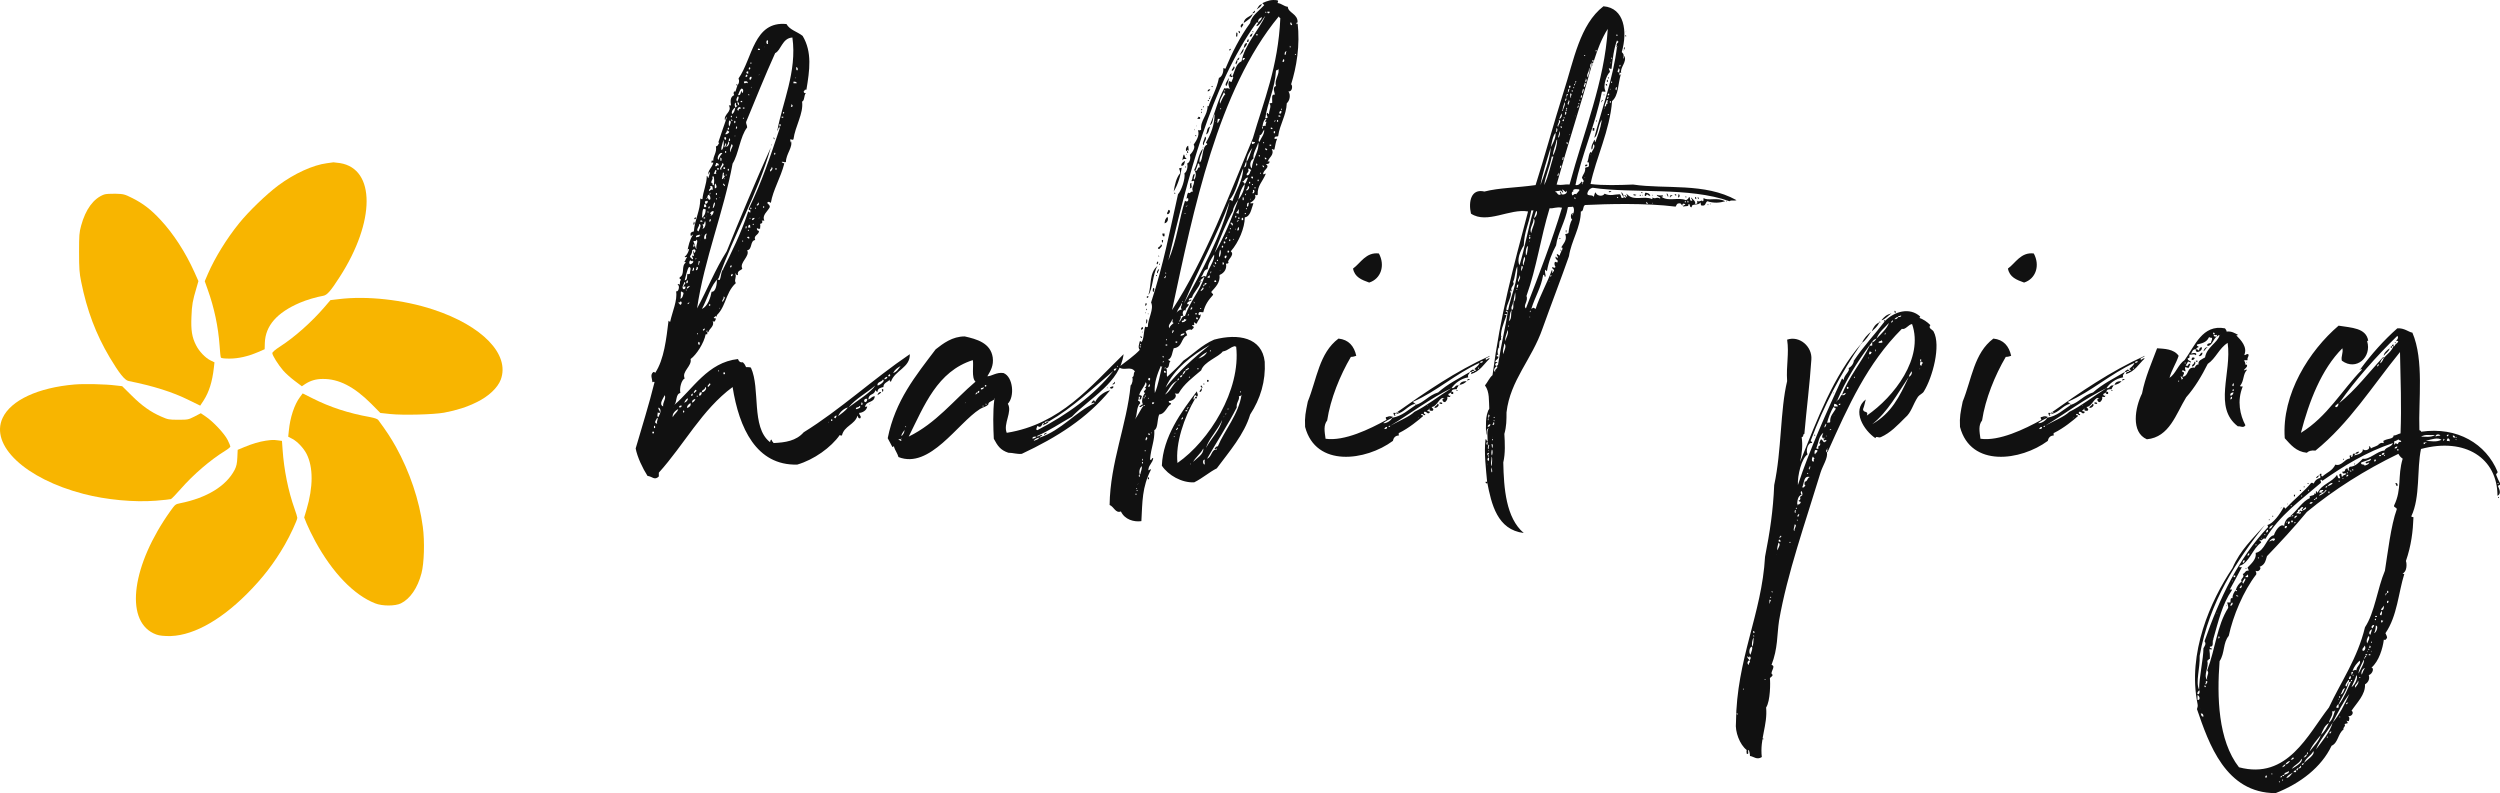 <svg width="305.44" height="96.885" viewBox="0 0 369.687 117.264"
    xmlns:xlink="http://www.w3.org/1999/xlink" xmlns="http://www.w3.org/2000/svg">
    <defs id="SvgjsDefs2552"></defs>
    <g id="SvgjsG2553" featurekey="symbolFeature-0"
        transform="matrix(0.132,0,0,0.132,-2.102,20.027)"
        fill="#f8b500">
        <g xmlns="http://www.w3.org/2000/svg" transform="translate(0,600) scale(0.1,-0.1)"
            fill="#f8b500" stroke="none">
            <path
                d="M3823 5689 c-157 -20 -367 -116 -546 -249 -133 -99 -333 -292 -440 -425 -141 -175 -270 -385 -348 -564 l-36 -84 34 -96 c72 -201 117 -414 132 -623 4 -69 11 -131 15 -137 5 -7 41 -11 95 -11 101 0 206 24 319 72 l76 33 2 70 c6 192 135 340 391 450 74 32 185 65 265 79 42 8 81 52 183 211 400 620 402 1210 4 1275 -35 5 -68 9 -74 9 -5 -1 -38 -5 -72 -10z">
            </path>
            <path
                d="M1325 5338 c-118 -44 -207 -165 -257 -349 -21 -76 -23 -106 -23 -299 0 -182 4 -232 23 -326 65 -325 166 -591 321 -852 105 -176 168 -255 211 -263 279 -56 495 -124 675 -214 l127 -62 39 59 c61 96 96 208 114 364 l7 62 -47 23 c-57 29 -125 100 -159 168 -46 89 -59 169 -52 321 5 134 13 177 56 322 l22 76 -45 101 c-100 222 -235 431 -382 588 -105 113 -192 180 -313 241 -90 45 -98 46 -190 49 -54 1 -110 -2 -127 -9z">
            </path>
            <path
                d="M3953 4166 l-92 -11 -64 -75 c-144 -168 -335 -338 -499 -444 -56 -36 -88 -64 -88 -75 0 -25 66 -130 122 -195 26 -30 84 -82 128 -115 l81 -61 37 25 c58 38 121 57 197 57 179 2 351 -86 543 -278 l102 -103 111 -12 c144 -15 485 -6 602 15 143 27 256 63 367 118 132 64 234 160 269 252 105 282 -205 604 -758 786 -334 110 -741 155 -1058 116z">
            </path>
            <path
                d="M995 3210 c-409 -35 -713 -176 -806 -374 -145 -307 253 -682 907 -852 254 -66 564 -95 809 -76 85 7 161 15 169 18 8 3 58 54 110 114 145 165 330 323 496 426 33 20 60 42 60 49 0 6 -14 40 -31 74 -36 72 -164 208 -247 263 l-53 36 -71 -37 c-69 -35 -74 -36 -182 -36 -105 0 -115 2 -192 36 -119 52 -217 122 -332 237 l-104 103 -71 8 c-116 15 -354 20 -462 11z">
            </path>
            <path
                d="M3519 3068 c-63 -85 -110 -229 -124 -376 l-7 -67 46 -24 c57 -30 126 -103 160 -169 75 -149 75 -369 -1 -625 l-26 -87 29 -72 c16 -39 59 -128 96 -196 192 -351 431 -600 670 -694 78 -32 225 -32 289 0 103 51 187 173 230 337 30 113 37 357 15 520 -39 298 -147 617 -302 897 -55 98 -105 175 -198 301 -9 11 -41 22 -92 32 -238 42 -449 111 -644 210 l-110 55 -31 -42z">
            </path>
            <path
                d="M3135 2580 c-68 -10 -156 -36 -241 -72 l-72 -30 -4 -86 c-3 -68 -10 -98 -30 -138 -94 -181 -310 -314 -609 -374 -55 -11 -57 -13 -111 -88 -428 -600 -513 -1211 -191 -1369 46 -22 74 -28 147 -31 265 -12 586 157 901 472 176 176 305 343 425 551 58 100 140 276 140 301 0 9 -14 55 -31 102 -71 200 -118 433 -134 663 l-7 97 -45 6 c-52 7 -68 6 -138 -4z">
            </path>
        </g>
    </g>
    <g id="SvgjsG2554" featurekey="nameFeature-0"
        transform="matrix(1.991,0,0,1.991,99.176,-13.088)"
        fill="#111111">
        <path
            d="M2.72 31.24 l0 -0.12 c-0.08 0 -0.08 0.12 0 0.12 l0 0.16 l-0.12 0 c-0.12 0.64 -0.68 1.52 -1.12 1.84 c0.12 0.52 -0.68 0.92 -0.44 1.44 c-0.24 0.12 -0.4 0.72 -0.32 1.08 c-0.36 0.08 -0.24 0.64 -0.44 0.88 c1.36 -1.16 2.48 -3.16 4.72 -3.4 c0.04 0.12 0.12 0.28 0.36 0.24 c0.16 0.16 0.16 0.2 0.24 0.36 c0.16 0 0.28 0 0.36 0.04 c0.72 1.56 0 4.4 1.4 5.52 c0.08 0 0 -0.2 0.16 -0.16 c-0.04 0.12 0.08 0.12 0.12 0.24 c0.88 -0.04 1.68 -0.16 2.24 -0.8 c2.72 -1.68 5.16 -3.96 7.88 -5.8 c0.04 1 -1.12 1.2 -1.4 2.04 c-0.08 0 -0.12 -0.08 -0.08 -0.16 c-0.16 0.2 -0.48 0.24 -0.48 0.56 c-0.16 0.04 -0.44 0.08 -0.44 0.36 c-0.08 0 -0.08 -0.08 -0.16 -0.12 c-0.08 0.4 -0.48 0.2 -0.52 0.68 c0.24 -0.08 0.2 -0.2 0.48 -0.24 c-0.04 0.52 -0.6 0.32 -0.72 0.76 c0.04 0.08 0.08 0 0.16 0 c-0.04 0.32 -0.4 0.48 -0.6 0.48 c0 0.2 0.2 0.24 0.08 0.4 c-0.16 0.04 -0.16 -0.12 -0.2 -0.2 c-0.2 0.68 -1 0.76 -1.16 1.48 c-0.08 0 -0.12 0 -0.16 -0.04 c-0.64 0.92 -1.92 1.84 -3.16 2.2 c-3.04 0.08 -4.32 -2.72 -4.8 -5.76 c-2.28 1.68 -3.6 4.28 -5.48 6.36 l0 0.28 c-0.32 0.32 -0.48 0 -0.84 -0.04 c-0.36 -0.56 -0.76 -1.4 -0.88 -2.04 c0.44 -1.52 1 -3.28 1.4 -4.92 c-0.04 -0.08 -0.08 0 -0.16 0 c0 -0.24 -0.2 -0.56 0.08 -0.76 c0.08 0 0.12 0.04 0.12 0.08 c0.68 -1 0.84 -2.6 1 -3.88 c0.08 0 0.04 0.08 0.12 0.08 c0.16 -0.76 0.56 -1.6 0.44 -2.28 c0.16 0.12 0.32 -0.4 0.12 -0.48 c0 -0.08 0.12 -0.04 0.16 0 c0 -0.16 0 -0.28 0.08 -0.36 c0 -0.08 -0.16 -0.04 -0.08 -0.2 c0.4 -0.2 0.08 -0.84 0.44 -1.08 c-0.04 -0.08 -0.08 -0.04 -0.16 -0.04 c0.16 -0.04 0.12 -0.24 0.24 -0.32 c0 -0.16 -0.12 0.04 -0.16 -0.08 c0.16 -0.12 0.24 -0.28 0.32 -0.52 c0 -0.12 -0.16 0 -0.12 0.08 c0.08 -0.36 0.16 -0.8 0.4 -1.16 c-0.04 -0.16 -0.12 0.2 -0.16 0 s0.08 -0.24 0.24 -0.28 c0.08 -0.96 0.48 -1.52 0.48 -2.44 c0.08 0 0.08 0.08 0.16 0.04 c0.04 -0.56 0.32 -1.12 0.32 -1.72 c0.08 0 0.04 0.12 0.12 0.16 c0.04 -0.12 0.08 -0.28 0.12 -0.4 c-0.04 -0.12 -0.12 0.12 -0.12 0.16 c-0.08 -0.28 0.28 -0.56 0.36 -0.88 c0 -0.16 -0.16 0.12 -0.12 -0.04 c-0.04 -0.16 0.04 -0.16 0.12 -0.12 c0 -0.4 0.28 -0.6 0.2 -1.08 c0.16 0 0.16 -0.16 0.24 -0.24 c0 -0.04 -0.08 -0.08 -0.08 0 c0.2 -0.64 0.36 -1.04 0.64 -1.88 c-0.04 -0.16 -0.08 0.16 -0.12 0.2 c-0.16 -0.44 0.56 -0.64 0.28 -1.12 l0.16 0 c-0.04 -0.28 -0.08 -0.64 0.24 -0.76 c-0.08 -0.16 -0.04 -0.16 0 -0.32 c0.08 0.28 0.16 -0.24 0.24 -0.4 c0.12 -0.16 0.16 -0.32 0.08 -0.52 c1.04 -1.48 1.12 -4.28 3.56 -4.04 c0.24 0.44 0.8 0.56 1.2 0.88 c0.72 1.2 0.52 2.56 0.28 4 c-0.16 -0.04 -0.12 0.08 -0.2 0.12 c0 0.08 0.04 0.16 0.16 0.12 c-0.16 0.2 -0.08 0.56 -0.28 0.64 c0.12 0.88 -0.52 1.84 -0.64 2.8 c-0.08 0.08 -0.12 0 -0.24 0 l0 0.24 c0.04 -0.04 0.04 -0.08 0.04 -0.16 c0.2 0.48 -0.36 1 -0.36 1.6 c-0.12 0.08 -0.12 -0.04 -0.32 0 c0.04 0.08 0.16 0.08 0.2 0.12 c-0.28 1.08 -0.84 1.96 -1 2.92 c-0.08 -0.04 -0.16 -0.12 -0.24 -0.04 c-0.12 0.08 0.2 0.16 0.16 0.36 c-0.16 0.32 -0.6 0.6 -0.4 1 l-0.2 0 c0.12 0.12 0 0.24 -0.12 0.24 c0.04 0.16 0 0.2 0 0.36 c-0.16 0.04 -0.16 -0.04 -0.24 -0.04 c0 0.12 0.04 0.2 0.16 0.2 c0 0.32 -0.44 0.32 -0.28 0.68 c-0.4 0.04 -0.2 0.72 -0.6 0.76 c0.24 0.44 -0.6 0.92 -0.36 1.36 c-0.08 0.16 -0.4 0.12 -0.32 0.48 c-0.16 0.04 -0.12 -0.12 -0.2 -0.12 c0.12 0.32 -0.12 0.48 0.04 0.72 c-0.84 0.76 -0.72 1.96 -1.64 2.56 c0 0.08 0.16 0.04 0.16 0.08 c-0.04 0.16 -0.12 0.32 -0.24 0.16 c0.16 0.4 -0.24 0.56 -0.32 0.84 l-0.08 0 z M7.68 9.4 c0.04 0.04 -0.04 0 0 0 l0 0 z M3.88 26.6 c0.04 0.08 0.08 0 0 0 c0.6 -1.2 1.36 -2.72 1.88 -4.32 c0.08 0 0.16 0.2 0.16 0 c0.04 -0.16 -0.16 -0.04 -0.12 -0.2 c1 -2.08 1.56 -3.76 2.32 -6.04 c-0.2 -0.04 -0.08 0.2 -0.2 0.24 c0.36 -2.04 1.48 -4.4 1.12 -6.92 c-0.76 0.04 -0.84 0.96 -1.28 1.16 c-0.76 1.68 -1.48 3.48 -2.16 5.12 c0 0.16 0.08 0.24 0.08 0.4 c-0.52 0.64 -0.64 2 -1.08 2.68 c-0.64 3.52 -2.12 7.16 -2.64 10.76 c0.76 -1.4 1.36 -2.92 2.2 -4.24 c0.96 -2.36 2.16 -5.24 3.28 -7.72 c-1 3.52 -2.76 6.48 -3.88 9.72 c-0.56 0.44 -0.84 1.56 -1.24 2.28 c0.44 -0.2 0.64 -0.84 0.72 -1.28 c0.32 0.04 0.4 -0.6 0.4 -0.92 c0.12 0 0.12 0.08 0.2 0.04 c0.12 -0.24 0.08 -0.56 0.24 -0.76 z M7.24 9.84 c-0.08 -0.12 0.08 -0.24 -0.08 -0.28 c-0.08 0.08 -0.08 0.32 0.08 0.28 z M6.96 10.04 c-0.04 0.28 0.04 -0.2 0 0 l0 0 z M6.48 10.28 l0.16 0 c0 -0.08 -0.08 -0.12 -0.16 -0.08 l0 0.08 z M7.12 10.36 c0 0.04 -0.04 0 0 0 l0 0 z M6.4 10.6 c-0.04 0.32 0 -0.16 0 0 l0 0 z M5.96 11.2 c-0.16 0.16 0.16 0.12 0 0 l0 0 z M9.36 11.48 c0.04 0.04 -0.04 0 0 0 l0 0 z M5.8 11.64 l0 0.08 c0.12 0.08 0.16 -0.16 0.04 -0.16 c0 0.04 0 0.08 -0.04 0.08 z M9.4 11.8 c0.08 -0.04 0.04 -0.24 -0.08 -0.24 c0 0.12 0 0.24 0.08 0.24 z M5.76 12.04 l0 -0.16 c-0.2 -0.04 -0.16 0.2 0 0.16 z M6.56 12.12 c-0.12 0.16 0.16 -0.12 0 0 l0 0 z M5.56 12.28 c0.16 0.04 0.2 -0.16 0.04 -0.16 c0 0.04 -0.04 0.08 -0.04 0.16 z M9.32 12.16 c0.04 0.04 -0.04 -0.04 0 0 l0 0 z M5.92 12.52 c0 -0.08 0.12 -0.08 0.08 -0.24 c-0.16 -0.04 -0.2 0.2 -0.08 0.24 z M9.28 12.36 c0.04 0.16 0.04 -0.2 0 0 l0 0 z M5.44 12.64 c0 0.04 0 0.08 0.04 0.12 c0.12 0 0.12 -0.08 0.24 0 c0.04 -0.2 -0.24 -0.16 -0.28 -0.12 z M9.12 12.76 l0.24 0 c0 -0.12 -0.12 -0.12 -0.24 -0.12 l0 0.12 z M5.96 13.08 c0.04 0.16 0.04 -0.2 0 0 l0 0 z M5 13.64 c0.24 0.04 0.16 -0.24 0.28 -0.32 c0 0.04 0 0.16 0.04 0.16 c0.08 -0.04 0.12 -0.36 -0.08 -0.32 c-0.12 0.12 -0.16 0.32 -0.24 0.48 z M5.76 13.6 c0.12 0.2 0.08 -0.16 0 0 l0 0 z M4.96 14.12 c0 -0.08 0.16 -0.32 0.04 -0.4 c-0.08 0.08 -0.2 0.32 -0.04 0.4 z M5.36 14.04 c0.04 0 0 -0.04 0 0 l0 0 z M5.2 14.16 l0.12 0 c0 -0.08 -0.04 -0.12 -0.12 -0.08 l0 0.08 z M5.08 14.4 c0 -0.12 0 -0.24 -0.12 -0.24 c0 0.12 0.04 0.2 0.12 0.24 z M4.8 14.56 c-0.16 0.08 -0.32 0.32 -0.24 0.48 c0.16 -0.08 0.2 -0.28 0.24 -0.48 c0.08 -0.04 0.12 -0.08 0.16 -0.16 c-0.2 0.08 -0.04 -0.2 -0.16 -0.2 c-0.08 0.12 -0.04 0.24 0 0.36 z M8.92 14.52 c0.2 0 0.16 -0.16 0.04 -0.2 c0 0.08 0 0.16 -0.04 0.2 z M5.04 14.8 c0 -0.12 0.04 -0.16 0.16 -0.16 l0 -0.08 c-0.08 0 -0.08 -0.04 -0.12 -0.04 c-0.04 0.04 -0.24 0.2 -0.04 0.28 z M5.36 14.64 l0.12 0 l0 -0.08 l-0.12 0 l0 0.08 z M8.36 14.88 c-0.08 0.28 0.2 0.04 0 0 l0 0 z M4.48 15.16 c-0.08 0.28 0.2 0.04 0 0 l0 0 z M4.84 15.28 c0.16 0.16 0.08 -0.16 0 0 l0 0 z M8.24 15.32 l0.12 0 l0 -0.08 l-0.12 0 l0 0.08 z M5.36 15.36 c0.08 0.2 0.08 -0.2 0 0 l0 0 z M4.6 15.52 c-0.08 0 -0.08 -0.08 -0.12 -0.12 c-0.04 0.12 0.12 0.24 0.12 0.12 z M4.36 15.96 c0.04 -0.12 0.2 -0.4 0 -0.44 c-0.04 0.04 -0.08 0.36 0 0.44 z M4.72 15.72 c0.12 0.04 0.12 -0.24 0 -0.16 l0 0.16 z M8.08 15.96 c0.12 0.04 0.12 -0.24 0 -0.16 l0 0.16 z M4.84 16.12 c0.12 0.08 0.12 -0.2 0.04 -0.16 c0 0.04 -0.04 0.08 -0.04 0.16 z M4.24 16.08 l0 0.12 c0.12 0.04 0.12 -0.16 0.04 -0.16 c0 0.04 0 0.04 -0.04 0.04 z M5.2 16.08 c0 0.04 -0.04 0 0 0 l0 0 z M4.08 16.56 c0.12 -0.04 0.24 -0.08 0.28 -0.2 c-0.08 0 -0.04 -0.12 -0.2 -0.08 c0.04 0.16 -0.12 0.12 -0.08 0.28 z M4.48 16.36 c0 0.04 -0.04 0 0 0 l0 0 z M4.48 16.6 c0 0.04 -0.04 0 0 0 l0 0 z M4.76 16.68 c0.04 0.16 0.04 -0.2 0 0 l0 0 z M4.4 16.76 c0.04 0.04 0 0 0 0 l0 0 z M4.08 16.96 c0.08 -0.08 0.04 -0.24 -0.08 -0.2 c-0.04 0.12 0 0.2 0.08 0.2 z M4.32 17.04 c0.12 0.08 0.12 -0.2 0.04 -0.2 c0 0.08 -0.08 0.12 -0.04 0.2 z M3.8 17.72 c0.16 -0.2 0.16 -0.52 0.12 -0.76 c-0.04 0.2 -0.24 0.72 -0.12 0.76 z M4.12 17.48 c0.16 0 0.32 -0.36 0.16 -0.4 c0 0.2 -0.12 0.28 -0.16 0.4 z M4.04 17.52 c0 -0.08 0.16 -0.24 0.04 -0.32 c0 0.08 -0.16 0.28 -0.04 0.32 z M4.48 17.88 c-0.08 -0.28 0.28 -0.48 0.04 -0.6 c-0.04 0.16 -0.2 0.44 -0.04 0.6 z M3.92 17.68 c0.04 0.04 0 -0.04 0 0 l0 0 z M4.12 17.68 c0.04 0.04 0 -0.04 0 0 l0 0 z M4.04 17.92 l0.08 0 l0 -0.12 l-0.08 0 l0 0.12 z M3.56 18.44 c0.04 -0.2 0.16 -0.36 0.28 -0.48 c-0.2 -0.16 -0.48 0.4 -0.28 0.48 z M7.68 17.96 l0 0.08 c0.12 0.08 0.12 -0.16 0.04 -0.12 c0 0.04 0 0.04 -0.04 0.04 z M3.76 18.52 c0 -0.08 0.08 -0.2 -0.08 -0.24 c0.04 0.08 -0.04 0.28 0.08 0.24 z M4.16 18.6 c0.04 0 0 -0.04 0 0 l0 0 z M3.32 18.92 c0.16 0.04 0.12 -0.16 0.24 -0.04 c0.04 -0.16 -0.08 -0.2 -0.2 -0.2 c0.04 0.12 -0.08 0.12 -0.04 0.24 z M3.76 19.2 c-0.08 -0.24 0.36 -0.36 0.08 -0.52 c0 0.2 -0.32 0.44 -0.08 0.52 z M4.48 18.76 c0 0.04 -0.04 0 0 0 l0 0 z M3.6 18.88 c0.04 0.04 -0.04 -0.04 0 0 l0 0 z M3.92 19.12 l0.12 0 l0 -0.12 l-0.12 0 l0 0.12 z M7.4 19.32 c0.08 -0.04 0.28 -0.32 0.08 -0.32 c0.04 0.16 -0.16 0.12 -0.08 0.32 z M3.44 19.16 l0.16 0 c0 -0.08 -0.04 -0.12 -0.16 -0.08 l0 0.08 z M7.76 19.16 l0.12 0 l0 -0.08 l-0.12 0 l0 0.08 z M4.24 19.24 c0.12 0.08 0.12 -0.2 0 -0.12 l0 0.12 z M3.2 19.48 l0.2 0 c-0.12 -0.12 0.12 -0.24 -0.08 -0.28 c-0.04 0.12 -0.08 0.2 -0.12 0.28 z M3.8 19.88 c0.12 0 0.16 -0.16 0.24 -0.24 c-0.24 0 0.04 -0.28 -0.16 -0.24 c-0.04 0.16 -0.04 0.36 -0.08 0.48 z M3.64 19.48 c0.04 0.04 0 0 0 0 l0 0 z M4.08 19.6 c0.2 0.04 0 -0.16 0 0 l0 0 z M3.08 20.2 c0.08 -0.16 -0.04 0.2 0.12 0.12 c0.04 -0.28 0.04 -0.36 0 -0.64 c-0.04 0 -0.12 0 -0.12 0.04 c0.16 0.12 -0.2 0.36 0 0.48 z M4 19.84 c0.04 0.2 0.04 -0.2 0 0 l0 0 z M3.36 20.16 c0.04 0.04 -0.04 0 0 0 l0 0 z M3.28 20.56 c0.2 0 0.12 -0.24 0.04 -0.36 c-0.08 0.08 -0.04 0.24 -0.04 0.36 z M4.04 20.4 c0 -0.12 -0.08 -0.16 -0.16 -0.2 c0 0.12 0.08 0.16 0.16 0.2 z M2.84 20.76 c0.16 -0.04 0.12 -0.16 0.28 -0.08 c0 -0.12 0 -0.2 -0.04 -0.28 l-0.16 0 c0.12 0.2 -0.08 0.16 -0.08 0.36 z M6.76 20.64 c0.04 0.04 0 0 0 0 l0 0 z M2.92 21.04 c0 -0.08 0.08 -0.12 0 -0.16 c0 0.08 -0.08 0.12 0 0.16 z M3.36 21.04 l0.08 0 l0 -0.12 l-0.08 0 l0 0.12 z M2.72 21.28 c-0.2 -0.04 0 0.12 0 0 c0.12 0 0.04 0.16 0.2 0.12 c0.08 -0.08 0 -0.36 -0.12 -0.36 c-0.04 0.04 -0.08 0.12 -0.08 0.24 z M3.64 21.24 c-0.12 0.16 0.16 -0.12 0 0 l0 0 z M3.44 21.4 c0 -0.08 -0.04 -0.12 -0.08 -0.12 c0 0.08 0.04 0.12 0.08 0.12 z M2.56 21.52 c-0.04 0.08 0 0.16 0.04 0.2 c0.12 0 0.24 -0.24 0.08 -0.24 c0 0.04 -0.08 0.04 -0.12 0.04 z M3.12 22.04 c0.12 -0.04 0.2 -0.36 0.16 -0.44 c-0.12 0.08 -0.12 0.28 -0.16 0.44 z M6.4 21.84 c0.16 0 0.2 -0.16 0.08 -0.24 c0.04 0.16 -0.12 0.12 -0.08 0.24 z M2.48 21.96 l0.16 0 c0 -0.16 0 -0.24 -0.16 -0.2 l0 0.2 z M2.8 21.96 l0 0.08 c0.12 0.08 0.12 -0.16 0.04 -0.16 c0 0.04 0 0.08 -0.04 0.08 z M6.88 21.88 c-0.08 0.28 0.2 0.04 0 0 l0 0 z M2.64 22.04 c0.04 0.04 -0.04 0 0 0 l0 0 z M5.96 22.12 c0 0 0 -0.04 0.04 -0.04 c0 -0.04 0 -0.12 -0.08 -0.08 c0 0.04 -0.04 0.12 0.04 0.12 z M6.28 22.04 c0.08 0.2 0.08 -0.2 0 0 l0 0 z M2.32 22.76 c0.16 -0.12 0.28 -0.32 0.28 -0.64 c-0.08 0 -0.08 -0.04 -0.16 -0.04 c-0.12 0.16 -0.08 0.48 -0.12 0.68 z M3.36 22.2 c0.04 0 -0.04 -0.04 0 0 l0 0 z M2.92 22.44 c0.16 0.04 0.08 0.04 0.04 0.16 c0.16 -0.04 0.2 -0.16 0.24 -0.32 c-0.08 -0.08 -0.24 0.04 -0.28 0.16 z M2.72 22.32 c0.16 0.16 0.08 -0.16 0 0 l0 0 z M2.68 22.6 c-0.04 0.32 0.04 -0.16 0 0 l0 0 z M2.44 22.8 l0.12 0 l0 -0.08 l-0.12 0 l0 0.08 z M6.56 22.76 c-0.12 0.16 0.16 -0.12 0 0 l0 0 z M5.84 22.8 c0.2 0.04 0.04 -0.12 0 0 l0 0 z M6.04 22.92 c0.12 0 0.16 -0.08 0.2 -0.16 c-0.12 0 -0.2 0 -0.2 0.16 z M6.28 22.84 c0.04 0.04 0 0 0 0 l0 0 z M2.92 23.04 c0.04 -0.04 0.12 -0.16 0 -0.2 c0 0.04 -0.12 0.2 0 0.2 z M2.2 23.04 l0.16 0 c0 -0.08 -0.04 -0.12 -0.16 -0.08 l0 0.08 z M6.68 23 c0.04 0.04 -0.04 0 0 0 l0 0 z M2.36 23.24 c0.08 0.2 0.08 0.16 0 0.32 c0.2 0 0.28 -0.4 0.2 -0.56 c-0.08 0.08 -0.04 0.28 -0.2 0.24 z M5.68 23.2 c0 0.04 -0.04 -0.04 0 0 l0 0 z M2.08 23.76 c0 -0.12 0.28 -0.48 0.04 -0.56 c0.04 0.2 -0.32 0.48 -0.04 0.56 z M6.08 23.24 c0.16 0.16 0.08 -0.16 0 0 l0 0 z M5.76 23.48 l0.16 0 c-0.04 -0.08 0.04 -0.24 -0.12 -0.2 c0 0.08 -0.08 0.12 -0.04 0.2 z M5.6 23.56 c0 -0.08 0.16 -0.2 -0.04 -0.16 c0 0.04 0 0.16 0.04 0.16 z M5.72 23.68 c0.16 0.16 0.08 -0.16 0 0 l0 0 z M2.56 24.36 c0 -0.04 0.04 -0.08 0.08 -0.08 c-0.04 -0.16 0 -0.24 0.04 -0.36 c-0.16 0 -0.28 0.4 -0.12 0.44 z M1.88 24.2 c0.12 -0.04 0.32 0 0.28 -0.2 c-0.12 0.04 -0.32 0.04 -0.28 0.2 z M2.24 24.04 c-0.16 0.2 0.24 -0.24 0 0 l0 0 z M5.68 24.24 c0.08 0 0.08 0.08 0.16 0.04 c0.04 -0.16 -0.16 -0.16 -0.16 -0.04 z M1.68 24.52 c0.12 0.16 0.12 0.44 0.24 0.56 c-0.08 -0.32 0.16 -0.56 0 -0.72 c-0.04 0.2 -0.16 0.04 -0.24 0.16 z M2.2 24.4 c0.04 0.04 0 -0.04 0 0 l0 0 z M5.2 24.4 c0 0.04 -0.04 -0.04 0 0 l0 0 z M5.32 24.48 c0.08 0.2 0.08 -0.2 0 0 l0 0 z M1.72 24.92 c0.08 -0.08 0.08 -0.16 -0.04 -0.2 c0 0.08 0 0.2 0.04 0.2 z M2.08 24.88 c-0.04 0.28 0 -0.2 0 0 l0 0 z M4.88 25 c0.04 0.04 0 0 0 0 l0 0 z M1.6 25.16 c0 0.2 -0.08 0.32 -0.16 0.44 c0 0.12 0.12 0.16 0.2 0.24 c0.08 -0.12 -0.08 -0.16 -0.04 -0.28 c0.04 0 0.08 0 0.12 0.04 c0.04 -0.12 -0.12 -0.32 0 -0.4 c0 0.08 0 0.16 0.04 0.16 c0.12 -0.12 0.12 -0.24 -0.04 -0.28 c0 0.04 -0.08 0.04 -0.12 0.08 z M5.04 25.2 c-0.12 0.16 0.16 -0.12 0 0 l0 0 z M1.92 25.6 c0.04 0.04 -0.04 -0.04 0 0 l0 0 z M1.84 25.8 c0.04 0.16 0.12 -0.2 0 0 l0 0 z M1.44 26.2 c0.12 0 0.32 -0.16 0.2 -0.28 c-0.04 0.16 -0.12 -0.04 -0.2 0 c-0.08 0.08 -0.08 0.24 0 0.28 z M2.12 26.28 c-0.08 -0.16 0.16 -0.32 -0.04 -0.32 c0 0.12 -0.08 0.28 0.04 0.32 z M4.48 26.44 c0 0 0.12 -0.16 0 -0.16 c-0.04 0 -0.12 0.16 0 0.16 z M1.04 27.4 c0.24 -0.04 0.16 -0.32 0.2 -0.48 c0.08 0.04 0.16 0 0.2 -0.04 c-0.04 -0.2 0.16 -0.44 -0.08 -0.48 c-0.16 0.24 -0.24 0.72 -0.32 1 z M1.88 26.64 c0.12 0.04 0.24 -0.28 0.04 -0.24 c0.04 0.16 -0.08 0.12 -0.04 0.24 z M1.6 26.68 c0.12 0.08 0.2 -0.2 0.08 -0.24 c-0.04 0.08 -0.04 0.2 -0.08 0.24 z M4.48 27 l0 0.08 l0.08 0 c0 -0.04 0 -0.04 0.04 -0.04 l0 -0.12 l-0.08 0 c0 0.04 0 0.08 -0.04 0.08 z M3.76 27.4 c0 0.04 -0.04 0 0 0 l0 0 z M1.16 27.6 c0.12 0.04 0.12 -0.08 0.12 -0.2 c-0.12 0 -0.12 0.12 -0.12 0.2 z M0.92 28.04 c0.16 0.08 0.24 -0.16 0.12 -0.24 c0 0.04 0 0.12 -0.08 0.08 c-0.04 -0.16 0.28 -0.28 0.04 -0.36 c0 0.2 -0.2 0.32 -0.08 0.52 z M1.36 27.56 c0 0.04 -0.04 0 0 0 l0 0 z M3.76 27.56 c0 0.04 -0.04 0 0 0 l0 0 z M1.2 28 c0.12 0 0.16 -0.12 0.24 -0.2 c-0.12 0.04 -0.24 0.04 -0.24 0.2 z M1.64 28.04 c0.04 0.04 -0.04 0 0 0 l0 0 z M4.32 28.04 c0.04 0.04 -0.04 0 0 0 l0 0 z M1.12 28.12 c0.2 0.08 0 -0.12 0 0 l0 0 z M0.72 28.76 c0.16 -0.04 0.2 -0.24 0.24 -0.44 c-0.08 0 -0.08 -0.12 -0.2 -0.08 c0 0.2 0 0.4 -0.04 0.52 z M3.88 29 c0 -0.12 0.28 -0.36 0.04 -0.4 c0.08 0.2 -0.2 0.28 -0.04 0.4 z M0.56 29.08 c0.12 0 0.08 0.16 0.2 0.12 c0.08 -0.08 0.08 -0.24 -0.04 -0.24 c0 0.12 -0.16 0.04 -0.16 0.12 z M1.24 29.16 c0.08 0 0.12 -0.04 0.16 -0.12 c-0.08 0 -0.12 0.04 -0.16 0.12 z M2.84 29.2 l0 0.08 l0.08 0 c0.04 -0.04 0.04 -0.12 -0.04 -0.12 c0 0 0 0.04 -0.04 0.04 z M0.52 29.44 c0.04 0.04 0 -0.04 0 0 l0 0 z M3.6 29.48 c0.04 0.2 0.04 -0.2 0 0 l0 0 z M2.4 31.12 c0.08 0.04 0.2 -0.12 0.08 -0.16 c0 0.08 -0.12 0.04 -0.08 0.16 z M1.96 31.36 c0.08 0.2 0.08 -0.2 0 0 l0 0 z M2.12 32.2 c0.04 -0.04 0.08 -0.2 -0.04 -0.24 c-0.08 0.08 -0.04 0.2 0.04 0.24 z M17.56 33.24 c0.04 0 0 -0.04 0 0 l0 0 z M16.52 34.28 c0.28 -0.08 0.4 -0.32 0.56 -0.52 c-0.24 0.12 -0.44 0.28 -0.56 0.52 z M3.52 34.12 c0.12 0.16 0.08 -0.16 0 0 l0 0 z M3.92 34.36 c0.16 0.08 0.16 -0.2 0 -0.12 l0 0.12 z M16.16 34.44 l0 0.08 l0.12 0 c0.04 -0.08 0.04 -0.12 -0.04 -0.16 c-0.04 0.04 -0.04 0.08 -0.08 0.08 z M15.92 34.76 c0.04 -0.08 0.2 -0.04 0.16 -0.2 c-0.12 0 -0.28 0.16 -0.16 0.2 z M15.36 35.2 c0.08 0.04 0.64 -0.32 0.4 -0.44 c-0.08 0.2 -0.44 0.16 -0.4 0.44 z M2.8 35.32 c0 -0.08 0.28 -0.2 0.08 -0.28 c0 0.08 -0.24 0.2 -0.08 0.28 z M13.2 36.84 c0.68 -0.52 1.68 -1.12 2 -1.64 c-0.64 0.56 -1.44 0.96 -2 1.64 z M2.32 35.68 c0.08 0.12 0.48 -0.28 0.24 -0.36 c0 0.24 -0.24 0.16 -0.24 0.36 z M1.76 35.76 c0.04 -0.08 0.28 -0.16 0.08 -0.24 c-0.04 0.08 -0.2 0.2 -0.08 0.24 z M2.12 35.96 c0.16 0 0.16 -0.12 0.2 -0.24 l-0.16 0 c0 0.12 -0.08 0.12 -0.04 0.24 z M1.52 35.88 l0 0.08 c0.12 0.08 0.16 -0.16 0.08 -0.16 c-0.04 0.04 -0.04 0.08 -0.08 0.08 z M-0.56 36.76 c-0.04 -0.32 0.24 -0.56 0.12 -0.84 c-0.08 0.2 -0.48 0.68 -0.12 0.84 z M1.92 36 c0.16 0.16 0.08 -0.16 0 0 l0 0 z M1.4 36.12 c0.04 0 -0.04 -0.04 0 0 l0 0 z M1 36.48 c0.16 -0.04 0.28 -0.16 0.28 -0.32 c-0.16 0.04 -0.2 0.2 -0.28 0.32 z M1.6 36.48 c0.08 -0.04 0.2 -0.12 0.24 -0.28 c-0.16 0.04 -0.28 0.12 -0.24 0.28 z M14.48 36.44 c0.08 -0.04 0.12 -0.12 0.12 -0.24 c-0.24 -0.08 -0.32 0.24 -0.12 0.24 z M14.16 36.64 c0.12 0.08 0.12 -0.24 0 -0.16 l0 0.16 z M1.24 36.88 c0.12 -0.08 0.28 -0.12 0.24 -0.36 c-0.16 0.04 -0.32 0.28 -0.24 0.36 z M0.64 36.84 c0.12 0 0.2 -0.04 0.16 -0.16 c-0.08 0.04 -0.2 0 -0.16 0.16 z M13.76 36.96 c0.16 0 0.48 -0.16 0.24 -0.24 c0 0.16 -0.28 0.04 -0.24 0.24 z M0.2 36.84 c0.04 0 -0.04 -0.04 0 0 l0 0 z M12.44 37.48 c0.24 -0.2 0.52 -0.36 0.72 -0.64 c-0.24 0.04 -0.6 0.32 -0.72 0.64 z M-0.8 37.24 c-0.08 0 -0.12 0 -0.16 -0.04 c0 0.16 -0.08 0.28 0.04 0.36 c0.12 -0.24 0.28 -0.52 0.04 -0.72 c-0.12 0.12 0.12 0.2 0.08 0.4 z M0.16 37.56 c0.08 -0.24 0.32 -0.32 0.4 -0.6 c-0.2 0.08 -0.48 0.36 -0.4 0.6 z M0.92 37.2 c0.12 0.08 0.12 -0.2 0 -0.12 l0 0.12 z M0.76 37.32 c0.04 0 0 -0.04 0 0 l0 0 z M12.24 37.64 c0.04 -0.08 0.08 -0.12 0.08 -0.2 c-0.12 0 -0.28 0.16 -0.08 0.2 z M-1 38.04 c-0.08 -0.2 0.12 -0.36 0 -0.44 c-0.04 0.12 -0.32 0.4 0 0.44 z M11.92 37.84 l0.08 0 l0 -0.12 l-0.08 0 l0 0.12 z M11.72 37.92 c-0.12 0.16 0.16 -0.12 0 0 l0 0 z M-1.24 38.36 c0.12 0.08 0.12 -0.2 0 -0.16 l0 0.16 z M-1.36 38.76 l0.12 0 l0 -0.12 l-0.12 0 l0 0.12 z M4.96 12.92 c-0.2 0 0 -0.2 0 0 l0 0 z M4.12 15 l0 0 c0.04 0 0 -0.04 0 0 z M7.76 16.52 l0 0 c-0.04 0.28 0.04 -0.2 0 0 z M7.64 16.76 c0.04 0.04 0.08 0.08 0.08 0.16 c-0.08 0 -0.08 -0.08 -0.08 -0.16 z M7.48 17.32 c0.16 -0.08 -0.12 0.16 0 0 l0 0 z M2.12 21.64 l0 0 c0.04 0.04 -0.04 0 0 0 z M1.84 22.72 c0.08 -0.04 0.04 0.2 -0.08 0.12 l0 -0.08 c0.04 0 0.04 0 0.08 -0.04 z M1.72 23.04 c0.08 0 0.08 0.28 -0.04 0.2 c0 -0.08 0.04 -0.08 0.04 -0.2 z M0.08 29.56 l0 0 c0.04 0.04 0 0 0 0 z M3.36 30.04 c0.12 -0.16 0.08 0.16 0 0 l0 0 z M15.68 35.48 c0.2 -0.04 0.08 0.16 0.08 0.2 c-0.08 -0.04 -0.04 -0.12 -0.08 -0.2 z M15.64 35.68 c-0.04 0.12 -0.16 0.16 -0.28 0.24 c0.04 -0.16 0.12 -0.24 0.28 -0.24 z M14.8 36.6 l0 0 c-0.2 0.16 0.16 -0.2 0 0 z M24.04 36.24 c0.04 0 0.04 -0.04 0.04 -0.04 c-0.04 -0.08 -0.04 0 -0.04 0.04 c-0.16 0.12 -0.48 0.2 -0.44 0.36 c-0.16 0.2 -0.4 0.2 -0.64 0.36 c-1.64 1.04 -3.72 4.48 -6.04 3.56 c-0.08 -0.28 -0.24 -0.48 -0.32 -0.72 c0 -0.2 -0.16 0.08 -0.16 -0.08 c-0.12 -0.2 -0.2 -0.4 -0.32 -0.6 c0.56 -2.8 2.08 -4.64 3.56 -6.6 c0.56 -0.44 1.24 -0.96 2.16 -0.96 c0.88 0.2 1.92 0.48 2.08 1.56 c0.08 0.6 -0.16 1 -0.4 1.4 c0.32 0 0.68 -0.32 1.2 -0.24 c0.72 0.28 0.84 1.76 0.32 2.28 c0.36 0.6 -0.36 1.48 -0.08 2.16 c4 -0.64 6.24 -3.48 8.68 -5.84 c-0.28 2.12 -2.44 3.2 -3.84 4.64 c-0.92 0.52 -1.6 1 -2.6 1.44 c0.08 0.12 0.24 -0.12 0.4 -0.08 c-0.04 0.12 -0.2 0.08 -0.2 0.2 c1.64 -0.56 2.68 -1.92 4.08 -2.56 c-0.04 -0.12 -0.16 0.04 -0.24 0 c0.08 -0.12 0.2 -0.36 0.28 -0.08 c0.12 -0.28 0.56 -0.76 1.12 -0.88 c-1.72 2.08 -3.92 3.48 -6.56 4.72 c-0.36 0.04 -0.64 -0.08 -1 -0.08 c-0.6 -0.2 -0.8 -0.52 -1.08 -1.04 c-0.04 -0.8 -0.08 -2.04 0.04 -2.92 z M17.68 39 c2.04 -1 3.32 -2.68 4.96 -4.08 c-0.32 -0.28 -0.12 -1.24 -0.2 -1.6 c-2.64 0.84 -3.6 3.36 -4.76 5.68 z M33.16 33.8 c0.04 0.16 0.12 -0.2 0 0 l0 0 z M32.92 34.08 c0.08 0.08 0.16 -0.04 0.2 -0.16 c-0.12 0.04 -0.24 0.04 -0.2 0.16 z M28.08 37.88 c-0.04 -0.08 -0.12 -0.08 -0.12 0 c-0.12 -0.04 -0.16 0.04 -0.2 0.12 c0.12 0 0.16 -0.08 0.2 -0.12 l0.12 0 c-0.08 0.16 -0.28 0.2 -0.44 0.28 c0 -0.08 0.2 -0.16 0 -0.16 c-0.08 0.16 -0.16 0.4 -0.4 0.2 c-0.04 0.12 -0.16 0.32 0 0.32 c2.16 -1.12 4.24 -2.6 5.64 -4.4 c-1.56 1.32 -3 2.72 -4.8 3.76 z M23.36 35.16 c-0.16 0.24 0.28 0.08 0 0 l0 0 z M23.04 35.48 c0.04 0.08 0.32 -0.08 0.16 -0.16 c0 0.12 -0.2 0 -0.16 0.16 z M22.8 35.72 c-0.12 -0.04 -0.2 0.16 -0.12 0.16 c0 -0.08 0.12 -0.04 0.12 -0.16 c0.04 0 0.04 0.04 0.08 0.04 c0.04 -0.04 0.04 -0.08 0.04 -0.16 c-0.08 0 -0.12 0.04 -0.12 0.12 z M23.04 35.84 c0 0.04 -0.04 0 0 0 l0 0 z M21.88 36.48 c-0.12 0.16 0.16 -0.12 0 0 l0 0 z M21.72 36.6 c0.04 0.04 0 0 0 0 l0 0 z M23.36 36.6 c0.24 0.08 0.04 -0.12 0 0 l0 0 z M23.16 36.76 c0.2 0.04 0 -0.16 0 0 l0 0 z M27.44 38.2 c0.04 0.04 -0.04 0 0 0 l0 0 z M17.4 38.28 c0.2 0.08 0 -0.12 0 0 l0 0 z M17.36 38.52 c-0.08 0.12 -0.28 0.36 -0.2 0.44 c0.08 -0.12 0.2 -0.2 0.2 -0.44 c0.08 0 0 -0.04 0 0 z M26.88 39.16 c0.08 -0.04 0.24 -0.04 0.28 -0.16 c-0.16 0 -0.32 0 -0.28 0.16 z M17.12 39.12 c-0.12 0.16 0.16 -0.12 0 0 l0 0 z M26.96 39.32 c0.16 -0.08 0.36 -0.08 0.4 -0.24 c-0.16 0.04 -0.32 0.08 -0.4 0.24 z M17.12 39.32 c0.08 -0.16 -0.2 -0.16 -0.2 -0.08 c0.08 0 0.12 0.08 0.2 0.08 z M32.96 34.92 c0.12 0.08 -0.04 0.24 -0.16 0.2 c0.04 -0.08 0.16 -0.08 0.16 -0.2 z M32.88 35.28 c0.04 0.16 -0.28 0.24 -0.24 0.04 c0.08 0.04 0.08 -0.08 0.24 -0.04 z M32.4 35.36 c0.04 -0.16 0.04 0.2 0 0 l0 0 z M27.92 38.72 c0 0.12 -0.16 0.08 -0.16 0.16 c-0.12 -0.04 0.08 -0.16 0.16 -0.16 z M46.56 8.24 c-0.08 0 -0.08 0.04 -0.08 0.08 c0 0.12 0.12 0 0.08 -0.08 c0.2 1.72 -0.08 3.32 -0.48 4.6 c0.12 0.04 0.12 0.56 -0.2 0.52 c0.2 0.28 0.08 0.72 -0.12 0.88 c-0.04 0.92 -0.52 1.56 -0.64 2.44 c-0.08 0.08 -0.24 -0.04 -0.28 0.16 c0 0.08 0.12 0.04 0.2 0.04 c-0.12 0.28 -0.12 0.48 -0.2 0.8 c-0.08 0.04 -0.12 -0.04 -0.2 -0.04 c0.24 0.44 -0.24 0.64 -0.28 0.92 l-0.04 0 c0 0.04 0.04 0.04 0.04 0 l0.12 0 c0 0.16 -0.08 0.2 -0.28 0.2 c0.36 0.24 -0.16 0.4 -0.2 0.72 c0.04 0.12 0.12 -0.04 0.2 0 c-0.24 0.6 -0.64 0.88 -0.6 1.56 c-0.12 0.08 -0.08 0 -0.2 0 c0.12 0.28 -0.16 0.48 -0.36 0.6 c0 0.08 0.2 0 0.24 0.04 c-0.16 0.4 -0.2 0.96 -0.64 1.04 c0 0.76 -0.44 1.84 -1.04 2.52 c0.36 0.28 -0.36 0.68 -0.16 0.84 c-0.04 0.08 -0.12 0.08 -0.2 0.08 c0.08 0.32 -0.08 0.68 -0.48 0.84 c0.08 0.56 -0.32 0.92 -0.6 1.24 c0 0.16 0.16 0.12 0.12 0.24 c-0.32 0.36 -0.6 0.72 -0.72 1.28 c-0.12 0.04 -0.36 -0.12 -0.36 0.16 c0.04 0.12 0.16 0.04 0.16 -0.04 c0.04 0.32 -0.2 0.44 -0.28 0.72 c-0.12 0.04 -0.12 -0.08 -0.2 -0.08 c-0.08 0.04 0.16 0.24 -0.16 0.2 c0 0.08 0.08 0.08 0.12 0.12 c0.04 0.16 -0.12 0.12 -0.12 0.24 c-0.16 -0.08 -0.36 0 -0.48 0.12 c0.04 0.08 0.08 0.16 0.12 0.28 c-0.48 0.2 -0.32 0.88 -1 0.96 c-0.12 0.32 -0.12 0.72 -0.4 0.84 c0 0.08 0.12 0.08 0.16 0.12 c-0.16 0.12 -0.04 0.52 -0.32 0.52 c0.12 0.2 0 0.48 0.08 0.64 c0.4 -0.4 0.84 -0.76 1.2 -1.2 c0.72 -0.48 1.36 -1.16 2.28 -1.56 c1.8 -0.48 3.56 -0.16 3.76 1.64 c0.08 1.44 -0.32 2.76 -1.08 3.92 c-0.44 1.48 -1.56 2.76 -2.48 4 c-0.56 0.28 -1.04 0.72 -1.68 1.04 c-0.92 0.04 -1.92 -0.52 -2.4 -1.24 c0.08 -2.12 1.44 -4 2.6 -5.52 c0 0.12 0.16 0.28 0 0.4 c-0.04 -0.04 -0.04 -0.08 -0.12 -0.12 c-0.12 0.04 -0.2 0.52 -0.04 0.24 l0.04 0 c-0.84 1.44 -1.48 3.36 -1.32 4.8 c2.36 -1.64 4.72 -5.4 4.36 -8.64 c-0.04 0 -0.08 0 -0.08 -0.04 c-0.4 0.08 -0.48 0.32 -0.92 0.4 c-0.28 0.4 -1.4 0.76 -1.6 1.4 c-0.6 0.52 -1.28 1 -1.68 1.72 c-0.16 0.04 -0.12 0 -0.28 0 c0.24 0.24 -0.12 0.56 -0.44 0.56 c-0.04 0.2 0.2 0.08 0.16 0.24 c-0.28 0.08 -0.4 0.72 -0.88 0.76 c-0.16 0.4 -0.08 1.04 -0.36 1.16 c0.04 0.8 -0.24 1.24 -0.32 2.2 c0.2 0.04 0.08 -0.16 0.24 -0.12 c-0.04 0.36 -0.32 0.48 -0.36 0.84 c0 0.16 0.08 -0.04 0.2 0 c-0.68 1.32 -0.64 2.4 -0.72 3.84 c-0.56 0.08 -1.24 -0.12 -1.52 -0.72 c-0.4 0.16 -0.52 -0.36 -0.84 -0.48 c0.04 -3.16 1.28 -5.96 1.56 -8.88 c0.12 -0.08 0.2 -0.48 0.12 -0.6 c0.2 -0.12 0.04 -0.28 0.2 -0.44 c-0.32 -0.44 -0.8 0 -1.2 -0.32 c0.52 -0.4 1.2 -0.88 1.56 -1.28 c-0.16 -0.2 -0.04 -0.4 0 -0.64 c0.08 0 0.12 0 0.12 0.08 c0.2 -0.24 0.16 -0.8 0.28 -1.16 c0.12 0 0.08 0.08 0.2 0 c0 -0.6 0.48 -1.32 0.24 -1.8 c0.92 -2.8 1.4 -5.36 2 -8.04 c0.24 -0.24 0.56 -1.16 0.48 -1.56 c0.16 -0.08 0.28 -0.48 0.2 -0.72 c0.2 -0.08 0.28 -0.4 0.2 -0.64 c0.2 -0.2 0.44 -0.56 0.28 -0.76 c0.16 -0.24 0.48 -0.68 0.32 -1.08 c0.12 0.04 0.2 0 0.24 -0.04 c-0.08 -0.68 0.48 -1.04 0.48 -1.76 c0.08 0 0.08 0.08 0.04 0.12 c0.24 -0.76 0.64 -1.36 0.8 -2.2 c0.24 -0.08 0.36 -0.48 0.32 -0.72 c0.08 0 0.12 0.04 0.16 0.04 c0.48 -1.16 1.08 -2.36 1.84 -3.4 c0.08 -0.52 0.68 -0.92 1.04 -1.32 c0 -0.08 -0.12 -0.04 -0.12 -0.16 c0.36 -0.16 0.64 -0.28 1.12 -0.2 c0.08 0.12 0 0.08 0 0.2 c0.32 0.04 0.44 0.24 0.76 0.28 c0 0.44 0.76 0.52 0.72 1.16 z M44.48 7.36 c0.04 0.04 0 0 0 0 l0 0 z M44.16 7.48 c0.12 0.2 0.08 -0.16 0 0 l0 0 z M44.48 7.44 l-0.16 0 c-0.04 0.16 0.2 0.16 0.16 0 z M43.64 8.24 c0.12 -0.12 0.24 -0.2 0.28 -0.4 c-0.16 0.08 -0.32 0.16 -0.28 0.4 l-0.12 0 c-3.44 4.8 -5.12 11.56 -6.56 17.68 c0.64 -1.48 0.8 -3.08 1.24 -4.44 c0.12 0.12 0.28 0.04 0.24 -0.12 c0 -0.2 -0.16 0.08 -0.12 -0.08 c0.04 -0.24 0.04 -0.28 0.12 -0.4 c0.16 0.12 0.16 -0.12 0.36 -0.08 c-0.16 -0.24 0.08 -0.48 0.08 -0.76 c-0.08 -0.12 -0.16 0.08 -0.2 -0.04 c0.12 -0.2 0.04 -0.36 0.2 -0.52 c0.12 0.08 -0.12 0.36 0 0.44 c0.16 -0.2 0.16 -0.56 0 -0.72 c0.28 -0.56 0.28 -1.12 0.64 -1.6 c-0.04 0.4 -0.28 0.6 -0.24 1.04 c0.28 -0.12 0.16 -1.2 0.56 -1.32 c0.04 -0.12 -0.08 -0.08 -0.08 -0.16 c0.36 -0.6 0.64 -1.36 0.64 -2.12 c-0.16 0.24 -0.08 0.72 -0.36 0.84 c0.44 -1.04 0.56 -1.8 1.08 -2.76 c0.2 0.08 0.2 -0.08 0.4 0.08 c-0.04 -0.2 -0.16 -0.36 -0.04 -0.6 c0.08 0 0.08 0.08 0.2 0.04 c0 -0.16 0.2 -0.32 0.04 -0.4 c0.2 -0.4 0.24 -0.92 0.68 -1.12 c0.2 -1.16 1.28 -2.32 1.76 -3.36 c-0.2 0.2 -0.4 0.72 -0.64 0.76 c-0.04 -0.16 0.12 -0.12 0.12 -0.28 z M37.24 29.6 c2.48 -3.8 4.28 -8.64 6 -12.76 c0.8 -2.76 1.88 -5.28 2.04 -8.92 c-0.08 0 -0.04 -0.08 -0.12 -0.12 c-4.52 5.48 -6.32 14.32 -7.92 21.8 z M46.16 8.4 c-0.08 -0.04 0 -0.16 -0.12 -0.16 c-0.08 0.12 0.08 0.28 0.12 0.16 z M43.48 9.2 l0.12 0 l0 -0.08 l-0.12 0 l0 0.08 z M46 10.12 c-0.08 0.04 0 0.04 0 0 c0.12 -0.08 -0.08 -0.28 0 0 z M45.6 10.64 c0.16 0.04 0.04 -0.2 0.16 -0.24 c-0.16 -0.04 -0.16 0.12 -0.16 0.24 z M46.36 10.64 c0.2 0.04 0 -0.16 0 0 l0 0 z M43 10.72 c0.04 0.04 0 0 0 0 l0 0 z M42.48 10.92 l0 0.12 l0.08 0 c0 -0.04 0.04 -0.08 0.08 -0.08 l0 -0.08 l-0.12 0 c0 0.04 0 0.04 -0.04 0.04 z M45.44 11.16 c0.16 0.08 0.16 -0.2 0.08 -0.2 c-0.04 0.08 -0.08 0.12 -0.08 0.2 z M44.96 11.8 c-0.08 1.36 -0.64 2.4 -0.8 3.56 c0.4 0 -0.04 -0.28 0.16 -0.4 c0.08 0 0.04 0.12 0.12 0.08 c0 -0.32 0.2 -0.52 0.04 -0.8 c0.08 0 0.16 0 0.2 -0.04 c0 -0.36 -0.08 -0.64 0.2 -0.6 c-0.04 -0.2 -0.2 -0.56 0.08 -0.64 c-0.16 -0.44 0.32 -0.92 0.16 -1.28 c0 0.08 -0.08 0.12 -0.16 0.12 z M45.84 12.6 c0.04 0.04 0 0 0 0 l0 0 z M41.12 13.32 c0.08 0.2 0.08 -0.2 0 0 l0 0 z M40.8 14.28 c0.12 -0.24 0.2 -0.52 0.4 -0.72 c-0.08 0 -0.04 -0.12 -0.12 -0.12 c-0.08 0.24 -0.36 0.56 -0.28 0.84 z M41 14.2 c0.04 0.04 -0.04 -0.04 0 0 l0 0 z M40.8 14.68 c0.2 0.04 0 -0.16 0 0 l0 0 z M45.32 14.68 c0.12 0.2 0.08 -0.16 0 0 l0 0 z M45.2 15 c0.16 0.04 0.16 -0.04 0.16 -0.2 c-0.12 0 -0.16 0.08 -0.16 0.2 z M45.16 15.24 l0.12 0 c0.04 -0.12 -0.16 -0.12 -0.16 -0.04 c0.04 0 0.04 0 0.04 0.04 z M40.64 15.72 c0.04 -0.08 0.08 -0.2 0.16 -0.28 c-0.04 0 -0.04 0 -0.04 -0.04 l-0.12 0 c0 0.08 -0.08 0.24 0 0.32 z M44.24 15.64 c0.08 -0.04 0 -0.08 0 0 c-0.24 -0.04 0.12 -0.2 -0.04 -0.24 c-0.16 0.08 -0.2 0.32 -0.24 0.52 c0.08 0.08 0.08 -0.04 0.24 0 c-0.04 -0.16 0.04 -0.16 0.04 -0.28 z M40.52 15.48 c0.04 0.04 -0.04 0 0 0 l0 0 z M44.88 15.64 c0 -0.08 0.08 -0.12 0 -0.16 c0 0.08 -0.08 0.12 0 0.16 z M45.08 15.64 c0 -0.04 0 -0.08 0.04 -0.04 c0 -0.08 0 -0.12 -0.08 -0.12 c0 0.08 -0.04 0.16 0.04 0.16 z M40.48 15.6 l0 0 c0.12 -0.16 -0.16 0.12 0 0 z M43.96 16.16 c0 -0.12 0.08 -0.16 -0.04 -0.2 c0 0.08 0 0.2 0.04 0.2 z M44.6 16.16 l0.08 0 c0.08 -0.12 -0.16 -0.16 -0.12 -0.04 c0 0 0.04 0 0.04 0.04 z M43.72 16.64 c0.12 0.04 -0.16 0.36 0 0.48 c0.12 -0.28 0.4 -0.6 0.36 -0.92 c-0.12 0.16 -0.16 0.4 -0.36 0.44 z M44.84 16.48 c0.04 0 0.12 -0.2 -0.04 -0.16 c0 0.04 -0.04 0.16 0.04 0.16 z M40.28 16.68 c-0.2 0.2 0.12 -0.12 0 0 l0 0 z M43.16 17.12 c0 0.08 0 0.12 0.04 0.16 c0.08 -0.04 0.2 -0.04 0.2 -0.16 c-0.16 0.04 -0.16 -0.08 -0.24 0 z M44 17.16 c0.12 0.2 0.08 -0.16 0 0 l0 0 z M43.28 18.36 c-0.24 0.12 -0.32 0.56 -0.12 0.72 c0.04 -0.68 0.6 -1.36 0.48 -1.92 c-0.12 0.44 -0.4 0.76 -0.36 1.2 z M44.48 17.4 l0.12 0 l0 -0.08 l-0.12 0 l0 0.08 z M42.76 18.6 c-0.12 0.04 -0.08 0.32 -0.2 0.4 c0.2 0 0.2 -0.2 0.2 -0.4 c0.2 -0.24 0.28 -0.64 0.44 -1.04 c-0.2 0.28 -0.4 0.56 -0.44 1.04 z M44.32 17.68 c-0.08 0 -0.04 -0.12 -0.16 -0.08 c-0.04 0.08 0.12 0.2 0.16 0.08 z M43.76 17.88 c0.04 0.04 0 0 0 0 l0 0 z M40 18.04 c0 0.04 -0.04 -0.04 0 0 l0 0 z M43.72 18.24 c0 -0.04 0 -0.08 0.04 -0.08 c0 -0.04 0 -0.08 -0.08 -0.08 c0 0.04 0 0.12 0.04 0.16 z M44.24 18.12 c0.04 0.04 0 0 0 0 l0 0 z M44.24 18.4 c0.04 -0.08 -0.04 -0.12 -0.12 -0.12 c0 0.08 0.04 0.16 0.12 0.12 z M44.12 18.6 c0.04 0.04 -0.04 0 0 0 l0 0 z M38.96 19.28 c0.24 0 0.12 -0.32 0.36 -0.28 c-0.08 -0.08 0 -0.32 -0.16 -0.28 c-0.04 0.2 -0.12 0.36 -0.2 0.56 z M43.52 18.88 c0.08 -0.04 0.08 -0.16 -0.04 -0.16 c0 0.04 0 0.16 0.04 0.16 z M44.08 19 c0 -0.08 -0.04 -0.12 -0.12 -0.16 c0 0.08 0 0.16 0.12 0.16 z M41.48 21.44 c0.16 -0.04 0.16 0.04 0.24 0.08 c0.24 -0.76 0.8 -1.56 0.8 -2.44 c-0.36 0.8 -0.52 1.84 -1.04 2.36 z M42.88 19.12 c0.16 0.24 -0.2 0.32 -0.08 0.48 c0.24 0 0.2 -0.28 0.32 -0.4 c-0.12 -0.04 -0.16 -0.16 -0.24 -0.08 z M43.28 19.32 c0.04 0.04 0 0 0 0 l0 0 z M43.76 19.44 c0.12 0.16 0.08 -0.16 0 0 l0 0 z M43.2 19.84 c0.08 -0.04 0.08 -0.16 -0.04 -0.16 c-0.08 0.04 -0.04 0.12 0.04 0.16 z M42.64 20.24 c-0.28 0.32 -0.4 0.8 -0.48 1.16 c-0.16 0.24 -0.4 0.6 -0.4 0.84 c-0.48 0.84 -0.92 1.92 -1.36 3.12 c0.72 -1.2 1.24 -2.48 1.76 -3.96 c0.24 -0.28 0.48 -0.8 0.48 -1.16 c0.12 -0.12 0.16 -0.32 0.24 -0.48 c-0.24 0 -0.24 0.28 -0.44 0.32 c0.12 0 0.16 0.08 0.2 0.16 z M43.64 20.04 c0 -0.04 0 -0.04 0.04 -0.04 c0 -0.04 0 -0.12 -0.08 -0.08 c0 0.04 -0.04 0.12 0.04 0.12 z M43.76 20.04 c0.04 0.04 0 0 0 0 l0 0 z M42.96 20.2 l0.08 0 l0 -0.12 l-0.08 0 l0 0.12 z M43.48 20.24 c0.04 0.04 0 0 0 0 l0 0 z M43.16 20.28 c0.16 0.16 0.08 -0.16 0 0 l0 0 z M42.72 20.68 c0.08 0.16 0.4 -0.24 0.16 -0.28 c-0.04 0.08 0 0.2 -0.16 0.28 z M43.36 20.56 l0.08 0 l0 -0.08 l-0.08 0 l0 0.08 z M43.2 20.92 c0.16 0.08 0.24 -0.28 0.04 -0.24 c0.04 0.12 0 0.16 -0.04 0.24 z M42.72 20.96 c-0.16 0.04 0.04 0.24 0 0 c0.08 -0.04 0 -0.04 0 0 z M42.64 21.2 c0 0.04 -0.04 0 0 0 l0 0 z M42.48 21.44 l0.08 0 l0 -0.2 l-0.08 0 l0 0.2 z M43.04 21.36 c-0.08 0.16 0.16 -0.12 0 0 l0 0 z M38.12 29.12 c1.28 -2.32 2.8 -5.08 3.4 -7.6 c-0.92 2.52 -2.32 5 -3.4 7.6 z M42.8 21.92 c0.16 0 0.08 -0.2 0.16 -0.28 c-0.16 -0.04 -0.16 0.12 -0.16 0.28 z M38.24 21.92 c0.08 0 0.12 -0.04 0.16 -0.08 c-0.08 0 -0.12 0.04 -0.16 0.08 z M42.72 22.08 c0.08 0.16 0.12 -0.2 0 0 l0 0 z M42 22.4 c0.08 0 0.12 0.04 0.2 0.04 c-0.04 -0.08 0.04 -0.32 -0.04 -0.32 c0 0.12 -0.12 0.16 -0.16 0.28 z M38.16 22.32 c0.04 0 0 -0.04 0 0 l0 0 z M38.16 22.44 c0.2 0.04 0 -0.12 0 0 l0 0 z M42.64 22.48 l0.08 0 l0 -0.08 l-0.08 0 l0 0.08 z M42.52 22.6 c0.04 0.04 0 -0.04 0 0 l0 0 z M41.92 22.64 l0 0.08 c0.12 0.08 0.12 -0.16 0.04 -0.12 c0 0.04 0 0.04 -0.04 0.04 z M42.16 22.84 l0.08 0 l0 -0.12 l-0.08 0 l0 0.12 z M42.4 22.92 c0.24 0.08 0.08 -0.32 0 -0.12 c0.04 0 0 0.08 0 0.12 z M42.04 23.04 c0.08 0 0.12 -0.04 0.16 -0.12 c-0.08 0 -0.12 0.04 -0.16 0.12 z M41.72 23.32 c0.12 -0.08 -0.08 -0.32 -0.16 -0.16 c0.12 0 0.08 0.16 0.16 0.16 z M42.08 23.68 c0.16 0.08 0.16 -0.24 0.08 -0.24 c-0.04 0.08 -0.08 0.16 -0.08 0.24 z M41.52 23.56 c0.16 0.16 0.08 -0.16 0 0 l0 0 z M41.92 23.6 c0.04 0.2 0.04 -0.2 0 0 l0 0 z M41.44 23.84 c0.2 0.04 0 -0.16 0 0 l0 0 z M41.32 24.04 c-0.12 0.16 0.16 -0.12 0 0 l0 0 z M41.24 24.36 c0 -0.08 0.12 -0.04 0.08 -0.2 c-0.08 0 -0.2 0.2 -0.08 0.2 z M41.76 24.36 c0.2 0.04 0 -0.12 0 0 l0 0 z M41.48 24.48 l0.08 0 l0 -0.12 l-0.08 0 l0 0.12 z M41.08 24.64 c0.16 0.08 0.16 -0.2 0 -0.12 l0 0.12 z M41 24.8 c-0.24 0.2 0.16 0.24 0 0 l0 0 z M41.44 25.04 c0 0.04 -0.04 0 0 0 l0 0 z M40.76 25.68 c0.08 -0.12 0.16 -0.48 0.04 -0.56 c-0.04 0.24 -0.12 0.4 -0.04 0.56 z M41.36 25.32 c0.16 0.08 0.16 -0.2 0 -0.12 l0 0.12 z M39.88 26.56 c-0.32 0.04 -0.28 0.4 -0.48 0.56 c0.12 0.08 0.16 -0.12 0.36 0 c0.16 -0.64 0.68 -1.2 0.6 -1.64 c-0.24 0.36 -0.44 0.68 -0.48 1.08 z M41.24 25.76 c0 -0.08 0.08 -0.08 0.04 -0.2 c-0.16 -0.04 -0.2 0.2 -0.04 0.2 z M40.56 25.92 c0.16 0.16 0.08 -0.2 0 0 l0 0 z M41.12 25.92 c0.04 0 0 -0.04 0 0 l0 0 z M40.48 26.2 c0 -0.04 0 -0.08 0.04 -0.04 c0 -0.08 -0.04 -0.12 -0.12 -0.12 c0.04 0.08 0 0.16 0.08 0.16 z M41.04 26.24 c0.08 -0.08 0.08 -0.16 -0.04 -0.2 c0 0.08 -0.04 0.2 0.04 0.2 z M40.4 26.4 c0 -0.08 -0.04 -0.12 -0.08 -0.16 c0 0.08 0 0.16 0.08 0.16 z M40.8 26.64 c-0.12 0.16 0.16 -0.12 0 0 l0 0 z M36.76 26.68 c0.04 0.04 0 -0.04 0 0 l0 0 z M40.12 26.88 c0 -0.08 0.08 -0.12 0 -0.16 c0 0.04 -0.08 0.12 0 0.16 z M36.72 26.88 c0.2 0.04 0 -0.16 0 0 l0 0 z M39.88 27.2 l0.16 0 c0 -0.08 0 -0.16 -0.04 -0.2 c0 0.12 -0.16 0.08 -0.12 0.2 z M36.72 27.24 c0 -0.04 0.12 -0.16 0 -0.2 c0.04 0.12 -0.16 0.16 0 0.2 z M39.36 27.52 c0 -0.16 -0.2 0.04 0 0 c-0.12 0.44 -0.56 0.8 -0.64 1.16 c-0.12 0.04 -0.24 0.04 -0.24 0.2 c0.12 0.04 0.16 -0.16 0.2 0 c-0.12 0.08 -0.32 0.08 -0.32 0.28 c0.08 0 0.12 0 0.12 0.04 c-0.04 0.16 -0.24 0.2 -0.24 0.44 c-0.16 -0.12 -0.28 0.2 -0.16 0.36 c-0.04 0.04 -0.12 0.04 -0.2 0.04 c0.04 0.2 -0.08 0.28 -0.12 0.44 c0.2 -0.12 0.16 -0.44 0.44 -0.44 c0.4 -1.12 1.04 -1.76 1.44 -2.88 c-0.12 0 -0.16 0.16 -0.28 0.2 c-0.04 0.08 0.16 0.16 0 0.16 z M40.36 27.52 l0.16 0 c0 -0.04 0 -0.16 -0.12 -0.12 c0 0.04 0 0.08 -0.04 0.12 z M39.64 27.72 l-0.08 0 l0 0.12 c0.08 0 0.08 -0.04 0.08 -0.12 c0.12 0 0.16 -0.04 0.16 -0.12 c-0.12 -0.04 -0.16 0.04 -0.16 0.12 z M40 27.88 c-0.12 0.16 0.16 -0.12 0 0 l0 0 z M39.36 28.2 c0.12 -0.04 0.32 -0.24 0.16 -0.28 c-0.04 0.12 -0.16 0.16 -0.16 0.28 z M38 28.96 c-0.08 0.16 0.16 -0.08 0 0 l0 0 z M38.92 29.12 c0 -0.08 -0.04 -0.12 -0.08 -0.16 c0 0.08 0.04 0.12 0.08 0.16 z M37.6 29.76 c-0.08 0 0 0.04 0 0 c0.08 -0.08 0.2 -0.2 0.36 -0.2 c-0.16 -0.2 0.08 -0.32 0 -0.48 c-0.08 0.24 -0.28 0.4 -0.36 0.68 z M38.6 29.56 c0.12 0.04 0.2 -0.16 0.08 -0.2 c0.04 0.12 -0.08 0.08 -0.08 0.2 z M39.32 29.52 c0.2 0.04 0 -0.16 0 0 l0 0 z M38.96 29.92 l0.12 0 l0 -0.08 l-0.12 0 l0 0.08 z M38.44 30.04 c0 -0.08 0.08 -0.12 0 -0.16 c0 0.08 -0.08 0.12 0 0.16 z M39.16 30.28 c0 -0.08 -0.04 -0.12 -0.08 -0.16 c-0.08 0.08 -0.08 0.2 0.08 0.16 z M37.04 30.96 c0.04 -0.2 0.2 -0.28 0.32 -0.4 c-0.2 -0.04 0 -0.24 -0.12 -0.28 c0 0.24 -0.36 0.4 -0.2 0.68 z M37.96 30.48 c0.08 0.08 0.28 -0.04 0.36 -0.16 c-0.08 0 -0.12 -0.08 -0.2 -0.04 c0.04 0.16 -0.16 0.04 -0.16 0.2 z M37.68 30.6 c0.2 0.04 0 -0.12 0 0 l0 0 z M37.28 31.32 c0 -0.12 0.2 -0.16 0 -0.24 c0.04 0.08 -0.12 0.2 0 0.24 z M37.64 31.24 c0.04 0.04 -0.04 -0.04 0 0 l0 0 z M37.88 31.52 c0.12 -0.04 0.28 -0.04 0.28 -0.2 c-0.12 0.04 -0.32 0.04 -0.28 0.2 z M36.88 31.72 c0 0.04 -0.04 -0.04 0 0 l0 0 z M36.8 31.8 c0.08 0.2 0.08 -0.2 0 0 l0 0 z M37.48 32 c0.04 0 0.08 0.04 0.12 0.04 c0 -0.04 0.04 -0.04 0.04 -0.08 c-0.04 0 -0.08 -0.04 -0.12 -0.04 c0 0.04 -0.04 0.04 -0.04 0.08 z M34.88 32.2 c-0.12 0.16 0.08 0.36 0 0 c0.16 0 -0.04 -0.2 0 0 z M36.76 32.24 l0.12 0 l0 -0.08 l-0.12 0 l0 0.08 z M36.76 35.36 c0.96 -1.2 2.08 -2.2 3.28 -3.16 c-1.32 0.76 -2.68 1.8 -3.28 3.16 z M40.04 32.64 c0.08 0.16 0.12 -0.2 0 0 l0 0 z M39.2 33.2 c0.28 -0.08 0.52 -0.24 0.64 -0.48 c-0.24 0.12 -0.44 0.28 -0.64 0.48 z M36.56 33 c-0.12 0.16 0.2 0.16 0 0 l0 0 z M39.08 33.36 c0.04 0 -0.04 -0.04 0 0 l0 0 z M36.56 33.48 c-0.04 0.04 0.04 0.08 0 0 c0.16 0 -0.04 -0.2 0 0 z M36.88 33.52 c0 0.04 -0.04 0 0 0 l0 0 z M36.52 33.68 c0.04 0.04 0 0 0 0 l0 0 z M36.48 33.84 c0.08 -0.04 0 -0.08 0 0 c-0.04 -0.04 -0.04 -0.08 -0.08 -0.08 c-0.24 0.56 -0.52 1.28 -0.44 2 c0.24 -0.52 0.4 -1.44 0.52 -1.92 z M39.32 33.84 c0.04 0 -0.04 -0.04 0 0 l0 0 z M36.72 33.96 c0 -0.04 0.08 -0.08 0 -0.12 c0 0.04 -0.08 0.08 0 0.12 z M38.24 34.12 c-0.16 0 -0.16 0.16 -0.24 0.28 c-0.04 0.08 -0.2 0.04 -0.16 0.2 c0.12 0 0.16 -0.08 0.16 -0.2 c0.16 -0.04 0.2 -0.2 0.24 -0.28 c0.08 -0.08 0.4 -0.16 0.16 -0.24 c0.04 0.16 -0.2 0.04 -0.16 0.24 z M39.12 34 l0.08 0 l0 -0.08 l-0.08 0 l0 0.08 z M36.64 34.24 l0.16 0 c0.04 -0.12 -0.16 -0.08 -0.16 -0.16 l0 0.16 z M38.48 34.6 c0.08 0.16 0.12 -0.2 0 0 l0 0 z M35.56 34.84 c0.08 -0.08 0.08 -0.2 -0.04 -0.2 c-0.08 0.08 -0.08 0.16 0.04 0.2 z M37.64 34.84 c-0.48 0.2 -0.64 0.68 -0.92 1.04 c0.4 -0.24 0.56 -0.76 0.92 -1.04 c0.08 -0.04 0.12 -0.08 0.12 -0.16 c-0.08 0 -0.12 0.04 -0.12 0.16 z M35.12 36.72 c0.2 0.04 0.04 -0.16 0 0 c-0.12 -0.08 -0.2 0.2 -0.32 0.04 c0.12 -0.04 0.16 -0.16 0.28 -0.16 c-0.16 -0.2 0 -0.68 0.16 -0.84 c-0.32 -0.12 0.28 -0.28 -0.04 -0.4 c0.12 0 0.2 -0.28 0.08 -0.4 c-0.12 0.4 -0.4 0.6 -0.48 0.96 c0.12 0 0.2 0.04 0.2 0.12 c-0.08 0.04 0 0.24 -0.2 0.2 c0.04 -0.04 0.12 -0.24 -0.04 -0.2 c0.04 0.16 -0.04 0.2 -0.04 0.32 c0.12 -0.04 0.12 0.08 0.16 0.16 c-0.32 0.28 -0.2 0.88 -0.4 1.2 c0.28 -0.36 0.44 -0.8 0.64 -1 z M35.48 35.32 c0.12 0 0.12 -0.12 0.12 -0.2 c-0.12 0 -0.12 0.12 -0.12 0.2 z M35.52 35.56 c0.04 0.04 0 -0.04 0 0 l0 0 z M42.28 35.68 c0.08 0.16 0.12 -0.16 0 0 l0 0 z M35.8 35.84 c0.04 0.04 0 0 0 0 l0 0 z M35.36 35.88 c0.04 0.04 0 0 0 0 l0 0 z M42.2 36 c0.08 0.28 -0.2 0.44 -0.16 0.84 c-0.6 1.2 -1.56 2.68 -2.2 3.8 c0.36 -0.12 0.32 -0.72 0.72 -0.68 c0.04 -0.2 -0.12 0.08 -0.16 -0.08 c0.08 -0.08 0.12 -0.16 0.24 -0.16 c0.48 -1.16 1.56 -2.4 1.76 -3.84 c-0.04 0.08 -0.08 0.12 -0.2 0.12 z M35.2 36 c0.12 0.16 0.08 -0.2 0 0 l0 0 z M35.12 36.12 c0.08 0.16 0.12 -0.16 0 0 l0 0 z M35.44 36.16 c0.04 0.16 0.12 -0.16 0 0 l0 0 z M36.48 36.24 c0.04 0 0 -0.04 0 0 l0 0 z M35.92 36.48 c-0.28 -0.16 -0.16 0.32 0 0 l0 0 z M38.56 36.64 c-0.12 0.16 0.16 -0.08 0 0 l0 0 z M38.4 36.88 c-0.16 0.04 0.04 0.2 0 0 c0.16 0 -0.04 -0.2 0 0 z M41.36 36.96 c0.08 0.16 0.08 -0.2 0 0 l0 0 z M38.24 37.12 l0.12 0 l0 -0.08 l-0.12 0 l0 0.08 z M41.2 37.32 c0.04 0.16 0.12 -0.16 0 0 l0 0 z M41.08 37.52 c-0.12 0.16 0.16 -0.12 0 0 l0 0 z M37.92 37.72 c0.08 0.04 0.2 -0.12 0.08 -0.16 c0 0.08 -0.08 0.08 -0.08 0.16 z M39.76 39.84 c0.36 -0.68 1.04 -1.32 1.2 -2.08 c-0.32 0.76 -1 1.4 -1.2 2.08 z M37.72 38.16 c0.08 0.16 0.08 -0.2 0 0 l0 0 z M37.6 38.52 c-0.04 -0.04 0.16 -0.12 0.04 -0.2 c0 0.08 -0.2 0.16 -0.04 0.2 z M35.6 38.52 c0.04 0.04 0 0 0 0 l0 0 z M35.68 38.72 c0.04 0.2 0.04 -0.2 0 0 l0 0 z M37.44 38.76 c0.04 0.2 0.04 -0.2 0 0 l0 0 z M35.6 38.8 c-0.04 0 -0.04 -0.04 -0.12 -0.04 c-0.08 0.12 0.16 0.16 0.12 0.04 z M37.36 39 c0.04 0.16 0.12 -0.16 0 0 l0 0 z M35.32 39.28 c0.04 -0.08 0.16 -0.2 0 -0.24 c0 0.04 -0.12 0.24 0 0.24 z M37.24 39.16 c0.04 0.04 0 -0.04 0 0 l0 0 z M38.8 40.88 c0.28 -0.28 0.8 -0.56 0.76 -1 c-0.2 0.4 -0.56 0.64 -0.76 1 z M35.2 40.08 c0.2 0.04 0 -0.16 0 0 l0 0 z M34.84 40.48 c0.04 0.04 0 0 0 0 l0 0 z M34.72 40.68 c0 0.04 -0.04 0 0 0 l0 0 z M35.04 40.8 c0 -0.08 0.08 -0.12 0 -0.16 c0 0.04 -0.08 0.12 0 0.16 z M39.64 41.08 c0.08 -0.08 -0.04 -0.2 0.04 -0.36 c-0.2 -0.04 -0.16 0.32 -0.04 0.36 z M35.04 41.04 c0 -0.04 0 -0.08 0.04 -0.08 c0 -0.04 0 -0.08 -0.08 -0.08 c0 0.04 0 0.12 0.04 0.16 z M38.68 40.96 c0.04 0.04 0 0 0 0 l0 0 z M38.6 41.04 c0.04 0.16 0.04 -0.2 0 0 l0 0 z M34.84 41.8 c-0.08 0.04 -0.12 0.16 0 0.2 l0 -0.2 l0.04 0 c0.04 -0.24 0.12 -0.32 0.12 -0.6 c-0.16 0.08 -0.24 0.44 -0.16 0.6 z M34.56 41.92 c0.04 0.04 0 0 0 0 l0 0 z M34.76 42.32 c0.04 0.04 -0.04 0 0 0 l0 0 z M34.72 42.52 l0 0 c0.12 -0.16 -0.2 0.2 0 0 z M34.56 42.88 c0.2 0.08 0 -0.12 0 0 l0 0 z M34.6 43.04 c0.2 0.04 0 -0.16 0 0 l0 0 z M34.52 43.32 l0.08 0 l0 -0.08 l-0.08 0 l0 0.08 z M43.92 6.88 c-0.08 0.2 -0.24 0.28 -0.4 0.4 c0.12 -0.16 0.16 -0.36 0.4 -0.4 z M43.24 7.56 c-0.04 -0.12 0.12 -0.08 0.12 -0.2 c0.12 0.08 -0.04 0.2 -0.12 0.2 z M43.24 7.56 c-0.08 0.36 -0.4 0.52 -0.68 0.72 c0.04 -0.44 0.52 -0.44 0.68 -0.72 z M42.52 8.32 c0.04 0.2 -0.12 0.2 -0.12 0.32 c-0.16 -0.12 0 -0.32 0.12 -0.32 z M42.64 8.44 l0 0 c0 0.04 -0.04 -0.04 0 0 z M42.16 8.92 c0.04 -0.16 0.2 0.08 0.08 0.12 c-0.08 0 0 -0.12 -0.08 -0.12 z M43.2 8.92 c0.08 -0.16 0.12 0.2 0 0 l0 0 z M42 9 c0.16 -0.04 0.08 0.2 0.08 0.28 c-0.16 0.08 -0.04 -0.16 -0.08 -0.28 z M43.24 9.04 c-0.08 0.08 -0.04 0.32 -0.24 0.24 c0.04 -0.12 0.12 -0.2 0.24 -0.24 z M42.88 9.48 c0.08 0 0.08 0.28 -0.08 0.2 c0 -0.08 0.04 -0.12 0.08 -0.2 z M42.56 10.16 c0.04 -0.2 0.04 -0.36 0.24 -0.4 c0 0.2 -0.12 0.28 -0.24 0.4 z M42.56 10.16 c0 0.28 -0.16 0.4 -0.32 0.52 c0.12 -0.16 0.2 -0.4 0.32 -0.52 z M41.6 10.2 c0 0.08 -0.04 0.12 -0.12 0.12 c0 -0.08 0.04 -0.12 0.12 -0.12 z M41.36 10.56 l0 0 c0.04 0 0 -0.04 0 0 z M42.08 11.04 c0 -0.16 0.12 -0.12 0.12 -0.2 c0.08 0 0 0.24 -0.12 0.2 z M42.08 11.04 c0.04 0.16 -0.04 0.2 -0.08 0.32 c-0.12 -0.08 0.04 -0.24 0.04 -0.32 l0.04 0 z M41.8 11.52 c0.2 -0.04 0 0.32 -0.12 0.32 c-0.04 -0.16 0.12 -0.16 0.12 -0.32 z M41.72 12.24 c-0.04 0.16 -0.16 -0.04 -0.24 0 c0.08 -0.08 0.04 -0.2 0.2 -0.2 c-0.08 0.04 -0.08 0.16 0.04 0.2 z M40.36 12.24 l0 0 c0.04 0 0 -0.04 0 0 z M41.44 12.36 c0.04 0.12 -0.08 0.44 -0.16 0.6 c-0.2 -0.08 0.12 -0.44 0.16 -0.6 z M40.56 12.64 l0 0 c0.04 0.04 0 0 0 0 z M40.16 13 c0.08 -0.16 0.16 0.16 0 0 l0 0 z M40.08 13.2 c-0.04 0.08 -0.08 0.16 -0.2 0.16 c0 -0.12 0.08 -0.16 0.2 -0.16 z M40.04 13.84 c-0.04 -0.24 0.12 -0.04 0 0 l0 0 z M40.04 13.84 c0.04 0.2 -0.16 0.04 0 0 l0 0 z M39.88 14.04 c0.08 -0.16 0.16 0.16 0 0 l0 0 z M39.56 14.44 c0.08 0.04 0 0.08 0 0.12 c-0.08 0 0 -0.08 0 -0.12 z M39.4 14.72 c0.12 -0.2 0.08 0.16 0 0 l0 0 z M39.4 14.92 c0.08 -0.2 0.08 0.2 0 0 l0 0 z M39.2 15.24 c0.04 0 0.08 0.04 0.12 0.04 l0 0.12 l-0.2 0 c0 -0.08 0.08 -0.08 0.08 -0.16 z M39.04 15.92 c0.16 -0.12 -0.12 0.16 0 0 l0 0 z M40.08 15.96 c-0.12 0.2 -0.08 0.52 -0.32 0.6 c0.12 -0.28 0.04 -0.48 0.32 -0.6 z M38.88 16.2 c0.04 -0.2 0.04 0.2 0 0 l0 0 z M38.96 16.64 c0.08 -0.16 0.12 0.2 0 0 l0 0 z M39.68 16.72 c0.24 0.12 -0.12 0.4 -0.08 0.64 c-0.2 -0.08 0.08 -0.44 0.08 -0.64 z M38.6 17.12 l0 0 c-0.04 0.28 0 -0.2 0 0 z M38.36 17.8 c-0.2 0 -0.04 -0.4 0.08 -0.4 c0 0.16 0.04 0.24 0.04 0.36 c-0.08 0 -0.12 -0.16 -0.12 0.04 z M39.52 17.52 c0.04 -0.2 0.04 0.16 0 0 l0 0 z M38.36 17.8 c0.04 0 0.08 0.04 0.08 0.12 c-0.08 0.04 -0.12 -0.04 -0.08 -0.12 z M38.32 18.04 c0.04 -0.2 0.04 0.2 0 0 l0 0 z M38.12 18.04 c0.08 0.08 0.04 0.28 0.2 0.28 c-0.12 0.16 -0.16 -0.04 -0.32 0.16 c0.04 -0.16 0.04 -0.32 0.12 -0.44 z M38.2 18.52 c-0.04 0.16 -0.04 0.4 -0.28 0.36 c0 -0.2 0.16 -0.28 0.28 -0.36 z M38.2 19 c0 -0.16 0.2 0.04 0 0 l0 0 z M37.96 19 c-0.08 0.6 -0.28 1.28 -0.6 1.8 c0.08 -0.52 0.2 -1.04 0.48 -1.36 c0 -0.16 -0.04 -0.24 -0.08 -0.36 c0.04 -0.04 0.2 0 0.2 -0.08 z M38.56 20.56 c0.08 -0.08 -0.08 -0.4 0.12 -0.4 c-0.04 0.24 0.12 0.36 -0.12 0.4 z M38.56 20.56 c0 0.08 -0.08 0.04 0 0 l0 0 z M37.4 20.92 c0.08 -0.16 0.12 0.2 0 0 l0 0 z M37.2 21.36 l0 0 c0.04 0 0 -0.04 0 0 z M36.96 22.16 c0.24 0 0.08 0.36 -0.08 0.32 c-0.04 -0.16 0.08 -0.16 0.08 -0.32 z M36.88 22.68 c0.12 0.12 0.04 0.44 -0.2 0.48 c0.04 -0.28 0.04 -0.28 0.2 -0.48 z M36.52 23.92 l0.16 0 l0 0.2 c-0.12 0.04 -0.16 -0.04 -0.16 -0.2 z M36.48 24.4 c0.16 -0.04 0.08 0.16 0.04 0.2 c-0.04 0 -0.04 -0.12 -0.04 -0.2 z M36.4 24.72 c0.24 0.08 -0.08 0.28 -0.12 0.36 c-0.28 -0.12 0.16 -0.16 0.12 -0.36 z M36.2 25.6 c0 -0.12 0.2 0.08 0 0 l0 0 z M36.16 26 c0.12 0 0 0.16 0 0.2 c-0.12 0 -0.04 -0.16 0 -0.2 z M36.28 26.2 c0.08 -0.2 0.08 0.2 0 0 l0 0 z M36.16 26.32 c-0.36 0.6 -0.36 1.76 -0.68 2.16 c0.24 -0.68 0.04 -1.64 0.68 -2.16 z M36.28 26.56 c0 0.12 -0.12 0.16 -0.08 0.32 c-0.16 -0.04 -0.04 -0.28 0.08 -0.32 z M36.04 27.04 c0.12 -0.16 0.08 0.16 0 0 l0 0 z M35.84 27.96 c0.2 0.04 -0.04 0.28 0.08 0.24 c-0.16 0.16 -0.12 -0.16 -0.08 -0.24 z M35.44 28.56 c0.08 -0.04 0.04 0.2 -0.08 0.12 l0 -0.08 c0.04 0 0.08 -0.04 0.08 -0.04 z M35.72 28.68 l0 0 c0.04 0.04 -0.04 0 0 0 z M35.28 29.08 c0.12 0 0.08 0.2 -0.04 0.2 c0 -0.12 0.04 -0.12 0.04 -0.2 z M35.36 29.4 l0 0 c0.04 0.04 0 0 0 0 z M35.32 29.56 c0.08 -0.2 0.08 0.2 0 0 l0 0 z M35.24 29.8 c0.04 -0.2 0.04 0.2 0 0 l0 0 z M35.44 29.88 c0.04 -0.2 0.04 0.2 0 0 l0 0 z M35.36 30.28 c0.08 0.04 0.04 0.36 -0.08 0.32 c0.08 -0.04 0 -0.28 0.08 -0.32 z M35.08 30.88 c0.04 0.16 -0.08 0.12 -0.08 0.2 c-0.12 -0.04 -0.04 -0.24 0.08 -0.2 z M35 31.24 c0.04 -0.2 0.04 0.2 0 0 l0 0 z M34.84 31.36 l0 0 c0.04 0.04 0 0 0 0 z M34.88 31.52 c0.08 0.04 0.12 0.08 0.12 0.16 c-0.12 0 -0.08 -0.08 -0.12 -0.16 z M39.84 34.8 c0.16 -0.08 0.16 0.2 0 0.12 l0 -0.12 z M39.56 35.12 c0 -0.16 0.2 0.04 0 0 l0 0 z M39.4 35.2 c0.08 0.04 0.04 0.12 0.12 0.12 c-0.04 0.12 -0.24 -0.04 -0.12 -0.12 z M39.4 35.4 c0.12 0.08 0 0.32 -0.12 0.28 c0 -0.12 0.12 -0.16 0.12 -0.28 z M35.08 35.56 l0 0 c0.04 0.04 0 -0.04 0 0 z M39.08 36.04 l0 0.12 l-0.12 0 c-0.04 -0.04 -0.04 -0.12 0.12 -0.12 z M35.44 42.04 c0.12 -0.08 0.12 0.2 0 0.12 l0 -0.12 z M52.6 25.4 c0.48 0.88 0.16 1.88 -0.72 2.16 c-0.56 -0.2 -1.08 -0.4 -1.2 -1.04 c0.56 -0.4 0.96 -1.24 1.92 -1.12 z M53.6 37.52 l0 0.08 c-0.24 0.12 -0.48 0.24 -0.68 0.4 c0.2 0.04 0.56 -0.16 0.68 -0.4 c0.72 -0.12 1.2 -0.6 1.76 -0.96 c0.56 -0.16 0.96 -0.72 1.64 -0.92 c0.72 -0.64 1.48 -1 2.36 -1.52 c-0.04 0.16 -0.2 0.2 -0.12 0.4 c-0.56 0.08 -1.04 0.48 -1.24 0.8 c-1.52 0.72 -3.04 1.88 -4.56 2.8 c-0.08 0 -0.12 0 -0.12 0.08 c0.08 0 0.12 0 0.12 -0.08 c0.64 -0.36 1.44 -0.68 1.8 -1.04 c0.84 -0.4 1.8 -1.16 2.76 -1.76 c0.28 0.04 0.24 -0.24 0.48 -0.2 c0.04 0.16 -0.12 0.12 -0.08 0.28 c-0.2 0 -0.4 0 -0.4 0.2 c-0.04 0 -0.04 0.04 -0.04 0.04 c-0.08 0.04 -0.12 0.08 -0.2 0.12 c0 0.08 0.04 0.16 0.16 0.12 c-0.04 0.16 -0.12 0.08 -0.24 0.08 c0.04 0.2 -0.04 0.28 -0.16 0.4 c-0.12 0 -0.16 -0.04 -0.2 -0.16 c0 -0.12 0.08 -0.12 0.16 -0.12 c-0.36 -0.2 -0.52 0.6 -0.96 0.64 c0.04 0.12 0.2 0.12 0.08 0.28 c-0.12 0 -0.28 0.04 -0.24 -0.16 c-0.08 0 -0.04 0.16 -0.16 0.12 c-0.04 0.16 0.24 0 0.16 0.2 c-0.2 0.12 -0.16 -0.12 -0.4 -0.08 c-0.08 0.2 0.12 0.12 0.08 0.24 c-0.16 0.04 -0.12 -0.12 -0.28 -0.08 c-0.08 0.16 0.16 0.04 0.12 0.16 c-0.36 0.32 -1.04 0.88 -1.76 1.24 c-0.08 0 -0.04 0.12 -0.04 0.2 c-0.28 0 -0.4 0.2 -0.44 0.4 c-2 1.48 -5.72 2 -6.52 -1.04 c-0.04 -0.76 0.04 -1.08 0.2 -1.88 c0.68 -1.68 0.84 -3.6 2.28 -4.68 c0.76 0.08 1.16 0.56 1.32 1.28 c-0.12 0.04 -0.24 0.08 -0.4 0.08 c-0.8 1.36 -1.52 3.12 -1.76 4.72 c-0.28 0.36 -0.2 0.8 -0.12 1.36 c1.4 0.2 3.28 -0.72 4.52 -1.4 c0 -0.08 -0.08 -0.12 -0.04 -0.2 c0.24 -0.04 0.2 -0.12 0.48 -0.04 z M57.64 35.88 c0 0.04 -0.04 -0.04 0 0 l0 0 z M56.2 36.68 c-0.12 0.16 0.16 -0.12 0 0 l0 0 z M53.36 37.6 c-0.12 0.16 0.16 -0.12 0 0 l0 0 z M55.52 37.6 c-0.12 0.16 0.16 -0.12 0 0 l0 0 z M53 38.44 c0.16 0 0.24 -0.04 0.2 -0.16 c-0.12 0 -0.16 0.08 -0.2 0.16 z M59.48 34.2 c0.12 0 0.2 0 0.2 -0.08 l0.12 0 c0 -0.08 -0.04 -0.12 -0.12 -0.12 c0.12 -0.16 0.32 -0.24 0.4 -0.48 c-1.76 0.8 -3.24 2.16 -4.92 2.88 c-0.12 0.04 0.12 0.08 0.12 0.16 c-0.56 0.16 -0.8 0.64 -1.36 0.76 c0 -0.04 0 -0.08 -0.04 -0.08 c2.2 -1.56 4.4 -3.08 6.96 -4.24 c-0.04 0.12 -0.28 0.12 -0.32 0.24 c0.08 0.16 0.16 -0.12 0.32 -0.04 c-0.44 0.4 -0.72 0.96 -1.4 1.16 c0 -0.08 0.08 -0.08 0.04 -0.16 z M60.12 33.52 c0.08 0 0.2 0 0.2 -0.12 c-0.08 0 -0.2 0 -0.2 0.12 z M59.96 33.92 c0.08 0.2 0.08 -0.2 0 0 l0 0 z M53.96 37.24 c0.2 0.04 0.04 -0.16 0 0 l0 0 z M59.68 34.12 c-0.08 0 -0.16 0 -0.2 0.08 l-0.12 0 c0.04 -0.12 0.16 -0.12 0.24 -0.2 c0 0.08 0.08 0.04 0.08 0.12 z M59.36 34.72 c-0.04 0.08 -0.12 0.08 -0.2 0.12 c0 -0.12 0.08 -0.12 0.2 -0.12 z M58.6 35.16 c0.04 -0.2 0.24 -0.28 0.52 -0.28 c-0.12 0.16 -0.32 0.24 -0.52 0.28 z M58.48 35.2 c0 -0.04 0.04 -0.04 0.12 -0.04 c-0.04 0.04 -0.04 0.04 -0.12 0.04 z M58.36 35.6 c0 -0.16 0.2 0.04 0 0 l0 0 z M58 35.68 l0.12 0 l0 0.16 c-0.08 0 -0.2 0 -0.16 -0.12 c0.04 0 0.04 0 0.04 -0.04 z M57.24 36.4 l0 0 c0.04 0.04 -0.04 0 0 0 z M57.08 36.52 c0.04 -0.12 0.24 -0.04 0.24 0 c-0.08 0.12 -0.12 0.04 -0.24 0 z M55.28 36.56 c0.04 0 0.04 0 0.04 0.04 c-0.04 0 -0.04 0 -0.04 -0.04 z M56.96 36.56 c0.24 0.08 -0.12 0.4 -0.24 0.28 c0.04 -0.12 0.2 -0.12 0.24 -0.28 z M55.32 36.6 c0.04 0 0.04 0 0.04 0.04 c-0.04 0 -0.04 0 -0.04 -0.04 z M53.68 37.24 l0.16 0 c0.04 0.08 -0.16 0.16 0 0.16 c-0.08 0.16 -0.16 -0.08 -0.16 -0.16 z M53.92 37.32 l0 0 c-0.08 0.04 0 0.04 0 0 z M53.6 37.52 c0 -0.08 0.08 -0.04 0 0 l0 0 z M70.56 12.12 c-0.2 0.68 -0.16 1.56 -0.64 1.96 c-0.16 2.16 -1.2 4.24 -1.6 6.16 c0.92 0.12 2.16 0.08 3.16 0.04 c2.4 0.36 5.32 -0.16 7.68 1.16 c-0.2 0.08 -0.36 -0.04 -0.52 0.08 c-3 -1.08 -7.2 -0.56 -10.16 -1 c-0.2 0.04 -0.36 0.2 -0.4 0.44 c0 0.2 0.4 0.04 0.48 0.24 c0.04 -0.16 0.08 -0.36 0.16 -0.32 c0 0.2 0.48 0.36 0.64 0.08 c0.44 0.2 0.76 0.04 1.12 0.04 c0.12 0.04 0.08 0.2 0.16 0.28 c0.12 0 0.16 -0.04 0.16 -0.08 c0.08 0 0.04 0.08 0.08 0.08 c0.12 0 0.04 -0.16 -0.04 -0.16 c0 -0.12 0.16 0 0.16 0.08 c0.12 -0.04 -0.04 -0.16 0 -0.24 c0.48 0.6 1.32 0.12 1.88 0.4 c0.04 0 0.04 -0.04 0.04 -0.12 c0.24 0.16 0.28 -0.08 0.56 0.08 c0.12 -0.12 -0.24 -0.12 -0.24 -0.28 c0.16 0.08 0.4 0.04 0.44 0.04 c0.12 0.2 -0.08 0 -0.08 0.12 c0.52 0.36 1.24 0 1.8 0.24 c0.12 -0.04 0.2 -0.12 0.24 -0.24 c0.12 0.04 0 0.32 0.2 0.28 c0.12 -0.04 -0.08 -0.12 -0.04 -0.24 c0.12 0.16 0.36 0.28 0.28 0.48 c0.24 0 0.16 -0.08 0.16 -0.24 c0.16 0.16 0.36 -0.12 0.4 0.04 c0.12 0 0.04 -0.16 0.08 -0.24 c0.32 0.24 1 -0.08 1.6 0.24 c-0.4 0.12 -0.84 0.16 -1.32 0 c-0.16 0.08 -0.12 0.36 -0.36 0.32 c-0.16 0.04 -0.12 -0.16 -0.16 -0.24 c-0.12 0.28 -0.68 0.04 -0.64 0.36 c-0.2 0.04 -0.08 -0.24 -0.24 -0.24 c0 0.24 -0.12 0.12 -0.4 0.2 c0 -0.12 0.08 -0.12 0.16 -0.12 c0 -0.12 -0.28 -0.16 -0.2 0.04 c-0.12 -0.04 -0.08 -0.2 -0.28 -0.16 c-0.16 0 -0.16 0.12 -0.24 0.24 c-2.24 -0.28 -5.08 -0.2 -6.72 -0.12 c-0.2 0.08 -0.08 0.48 -0.32 0.48 c0 1.16 -0.72 2.2 -0.88 3.32 c-0.56 1.6 -1.36 3.68 -1.96 5.36 c-0.8 2.32 -2.4 3.84 -2.68 6.24 c0 0.56 0 1.04 -0.16 1.6 c0.04 0.68 0.08 1.44 -0.08 2.12 c0.04 1.92 0.2 4.12 1.52 5.24 c-1.96 -0.24 -2.4 -2.12 -2.72 -3.8 c-0.08 -0.88 -0.24 -2.16 -0.12 -3.16 c0.12 0 0.04 0.16 0.16 0.12 c0 -0.32 -0.08 -0.76 0.08 -0.96 c-0.24 0.12 -0.12 0.36 -0.2 0.52 c0 -0.72 -0.08 -1.4 0.24 -1.96 c-0.04 -0.56 0.04 -1.24 -0.32 -1.72 c0.2 -0.24 0.32 -0.56 0.56 -0.76 c0.6 -4.56 1.52 -7.92 2.64 -12.16 c-1.36 -0.24 -3.04 0.96 -4.24 0.16 c-0.2 -0.88 0 -1.88 1 -1.64 c1.08 -0.28 2.4 -0.28 3.8 -0.48 c0.64 -2 1.36 -4.64 2.08 -6.92 c0.76 -2.36 1.2 -5 2.96 -6.36 c1.56 0.12 1.8 1.88 1.36 3.4 c0.16 0.16 0.16 0.2 0.12 0.48 c0.08 0 0.04 -0.16 0.08 -0.2 c0.2 0.48 -0.36 0.88 -0.24 1.28 c-0.04 0 -0.04 -0.04 -0.12 -0.04 c-0.04 0.08 0 0.32 0.04 0.16 l0.04 0 z M68.56 11.12 c-0.08 -0.28 -0.2 0.16 0 0 c-0.04 0.08 -0.04 0.16 -0.12 0.16 c0 -0.12 -0.04 -0.08 -0.04 0 l-0.04 0 c-0.08 0.08 -0.08 0.2 -0.04 0.32 c-0.08 0 -0.04 0.04 -0.08 0.08 l-0.04 0 c0.04 0.24 -0.24 0.44 -0.08 0.64 c0.04 -0.24 0.16 -0.36 0.12 -0.64 c0.08 0 0.04 -0.04 0.08 -0.08 l0.04 0 c0 -0.08 0 -0.12 0.04 -0.12 c-0.76 2.72 -1.8 5.92 -2.6 8.8 c0.44 0.08 0.56 -0.04 0.96 0 c1.08 -4 2.6 -7.64 2.84 -11.56 c-0.44 0.68 -0.76 1.52 -1.04 2.4 z M70.28 9.12 c-0.16 0.16 0.16 0.16 0 0 l0 0 z M67.72 20.16 c-0.12 0.04 0.04 0.2 0 0 c0.2 -0.16 0 -0.24 -0.04 -0.4 c0.08 -0.24 0.28 -0.4 0.24 -0.72 c0.12 -0.08 0.16 0 0.28 -0.12 l0 -0.28 c-0.04 0 -0.12 0 -0.12 -0.04 c0.12 -0.24 0.08 -0.64 0.28 -0.76 c0 0.04 0 0.08 0.04 0.08 c0.04 -0.2 0.32 -0.4 0.16 -0.64 c-0.12 0.12 -0.04 0.36 -0.16 0.4 c-0.08 -0.24 0.12 -0.52 0.2 -0.72 c0.08 0 0 0.16 0.08 0.16 c0.2 -0.56 0.36 -0.92 0.48 -1.64 c-0.28 0.32 -0.28 1.2 -0.56 1.32 c0.56 -2.16 1.4 -4.4 1.68 -6.72 c0.04 0 0.04 -0.08 0 -0.08 c-0.08 -0.2 0.08 -0.24 0.12 -0.32 c-0.08 -0.04 -0.16 -0.12 -0.08 -0.2 c-0.28 0.68 -0.36 1.52 -0.44 2.2 c-0.08 0.04 -0.12 -0.04 -0.2 -0.04 c0 0.12 0.08 0.16 0.08 0.28 c-0.24 0.2 -0.56 1.04 -0.32 1.44 c-0.12 0.08 -0.16 -0.04 -0.28 0.04 c-0.44 2.32 -1.56 4.84 -1.96 6.92 c0.28 0.04 0.36 -0.16 0.48 -0.28 c0 0.08 0.04 0.08 0.04 0.12 z M68.72 10.4 c-0.04 0 0.04 0.04 0 0 c0.2 -0.08 -0.12 -0.16 0 0 z M67.84 10.72 c0.2 0.04 0 -0.16 0 0 l0 0 z M68.56 10.76 c0 0.04 -0.04 0 0 0 l0 0 z M67.76 10.8 c0.04 0.04 0 0 0 0 l0 0 z M69.84 10.92 c0.2 0.04 0 -0.16 0 0 l0 0 z M69.8 11.24 c0.04 0.2 0.04 -0.2 0 0 l0 0 z M70.52 11.36 c0.04 0 -0.04 -0.04 0 0 l0 0 z M70.48 11.4 c-0.08 0.28 0.2 0 0 0 l0 0 z M67.52 11.52 c0.04 0.04 0 0 0 0 l0 0 z M70.4 11.96 c0.08 -0.04 0.12 -0.28 0 -0.32 c0 0.16 -0.16 0.24 0 0.32 z M67.92 12.64 c0.16 0.08 0.12 -0.24 0.04 -0.24 c0.04 0.12 -0.04 0.12 -0.04 0.24 z M67.2 12.68 c-0.04 0 -0.04 0.08 -0.04 0.12 c-0.16 0.04 0.04 0.24 0 0 c0.04 0 0.04 -0.08 0.04 -0.12 c0.16 0 -0.04 -0.2 0 0 z M69.84 12.72 l0.08 0 l0 -0.08 l-0.08 0 l0 0.08 z M67.88 13.04 c0 -0.08 0.2 -0.32 0 -0.32 c0.04 0.16 -0.16 0.24 0 0.32 z M66.72 12.96 l0 0.12 c0.12 0.08 0.16 -0.16 0.04 -0.16 c0 0.04 0 0.08 -0.04 0.04 z M67.04 13.08 c0.08 0.2 0.08 -0.2 0 0 l0 0 z M70.24 13.28 c0 -0.04 0.08 -0.24 0 -0.24 c-0.04 0 -0.12 0.2 0 0.24 z M66.64 13.44 c-0.08 0.04 0 0.08 0 0 c0.08 -0.04 0.08 -0.2 0.12 -0.28 c-0.12 0 -0.12 0.16 -0.12 0.28 z M67.72 13.52 c0.04 -0.08 0.16 -0.32 0.04 -0.36 c0 0.08 -0.12 0.32 -0.04 0.36 z M69.76 13.2 c0.04 0.2 0.04 -0.16 0 0 l0 0 z M66.96 13.4 c0 0 0 -0.04 0.04 -0.04 c0 -0.04 0 -0.12 -0.08 -0.08 c0 0.04 0 0.12 0.04 0.12 z M66.88 13.84 c-0.08 -0.16 0.16 -0.32 -0.08 -0.32 c0.04 0.08 -0.04 0.32 0.08 0.32 z M69.6 13.56 l0 0.08 c0.12 0.08 0.16 -0.16 0.04 -0.12 c0 0 0 0.04 -0.04 0.04 z M66.52 13.8 c-0.04 0.04 0 0.04 0 0 l0.04 0 c-0.04 -0.16 0.08 -0.12 0.08 -0.24 c-0.16 -0.04 -0.08 0.16 -0.12 0.24 z M67.64 13.84 c0 -0.04 0.12 -0.2 0 -0.2 c0 0.04 -0.12 0.2 0 0.2 z M69.6 13.92 c0 0 0.12 -0.16 0 -0.16 c0 0 -0.12 0.16 0 0.16 z M66.48 14.08 c-0.04 -0.08 0.16 -0.16 0 -0.2 c0 0.04 -0.12 0.2 0 0.2 z M67.48 14.04 c0.2 0.04 0 -0.16 0 0 l0 0 z M69.36 14.48 c0.2 0.04 0.04 -0.24 0.24 -0.2 c-0.12 -0.12 0.12 -0.28 -0.08 -0.28 c-0.04 0.16 -0.12 0.28 -0.16 0.48 z M66.68 14.36 c0 -0.08 0.16 -0.36 0 -0.32 c0.04 0.12 -0.16 0.24 0 0.32 z M69.8 14.24 c0 -0.04 0 -0.08 0.04 -0.08 c0 -0.04 0 -0.08 -0.08 -0.08 c0 0.04 -0.04 0.12 0.04 0.16 z M66.24 14.72 c-0.16 0.08 0.16 0.12 0 0 l0.04 0 c0.04 -0.16 0.2 -0.4 0.12 -0.56 c-0.08 0.2 -0.12 0.36 -0.16 0.56 z M67.4 14.28 c0.16 0.16 0.08 -0.16 0 0 l0 0 z M67.4 14.6 c-0.04 -0.08 0.12 -0.16 0 -0.2 c0 0.04 -0.12 0.2 0 0.2 z M66.52 14.72 c-0.16 0.08 0.16 0.12 0 0 c0.16 -0.08 -0.04 -0.28 0 0 z M69.36 14.6 c0.04 0.2 0.04 -0.2 0 0 l0 0 z M66.4 15.08 c0.12 0.04 0.12 -0.08 0.12 -0.2 c-0.16 -0.04 -0.04 0.16 -0.12 0.2 z M67.24 15 c0.04 0.04 0 -0.04 0 0 l0 0 z M66 15.44 c0.16 -0.12 0.24 -0.28 0.16 -0.44 c-0.04 0.16 -0.12 0.24 -0.16 0.44 z M69.6 15.12 l0.08 0 l0 -0.08 l-0.08 0 l0 0.08 z M67.2 15.2 c-0.08 0 0 0.04 0 0 c0.08 -0.04 0 -0.08 0 0 z M66.32 15.32 c0.08 0.2 0.08 -0.2 0 0 l0 0 z M69.12 15.44 c0.04 0 0 -0.04 0 0 l0 0 z M66.24 15.48 l0 0.08 c0.12 0.08 0.16 -0.16 0.04 -0.12 c0 0 0 0.04 -0.04 0.04 z M65.92 16 c-0.04 -0.16 0.32 -0.44 0.04 -0.52 c0.08 0.24 -0.2 0.4 -0.04 0.52 z M67 15.68 c0.04 0 0 -0.04 0 0 l0 0 z M69.4 15.72 c-0.04 0.28 0.04 -0.2 0 0 l0 0 z M66.2 15.76 l0 0 c0.08 -0.24 -0.12 0.24 0 0 z M66.16 16.08 c0 0 0 -0.04 0.04 -0.04 c0 -0.04 -0.04 -0.12 -0.12 -0.08 c0.04 0.04 0 0.12 0.08 0.12 z M65.72 16.4 c0.12 0 0.2 -0.24 0.08 -0.32 c-0.04 0.08 0 0.24 -0.08 0.32 z M66.88 16.16 c-0.04 0.28 0 -0.2 0 0 l0 0 z M65.96 16.8 c0.04 -0.12 0.16 -0.36 0.04 -0.48 c0.04 0.2 -0.16 0.4 -0.04 0.48 z M65.36 17.52 c-0.24 0.8 -0.64 2.04 -0.76 2.8 c0.28 -0.76 0.76 -2.12 0.76 -2.8 c0.16 -0.28 0.4 -0.72 0.36 -1.08 c-0.2 0.2 -0.28 0.76 -0.36 1.08 z M66.76 16.56 c-0.12 0.16 0.16 -0.08 0 0 l0 0 z M65.84 16.96 l-0.04 0 c-0.08 0.48 -0.24 0.68 -0.28 1.16 c0.16 -0.2 0.32 -0.76 0.32 -1.16 c0.08 -0.04 0 -0.04 0 0 z M66.04 16.96 c-0.04 0.28 0.04 -0.2 0 0 l0 0 z M66.64 16.96 c0 0.04 -0.04 0 0 0 l0 0 z M66.64 17.28 c-0.04 -0.04 0 -0.16 -0.08 -0.16 c-0.04 0.04 -0.04 0.16 0.08 0.16 z M66.44 17.68 c0.04 0.04 -0.04 0 0 0 l0 0 z M66.4 17.88 c0 0.04 -0.04 -0.04 0 0 l0 0 z M68.36 18.08 c0.04 0.04 0.04 0 0 0 c-0.04 -0.08 -0.08 0 0 0 z M64.88 20.32 c0.32 -0.68 0.44 -1.36 0.68 -2.12 l-0.12 0 c-0.16 0.84 -0.48 1.44 -0.56 2.12 z M66.2 18.44 c0.16 0.04 0.08 -0.16 0.12 -0.2 c-0.12 -0.04 -0.04 0.16 -0.12 0.2 z M68.2 18.56 c0.04 0 0 -0.04 0 0 l0 0 z M66.04 19.08 c-0.04 0.04 0 0.04 0 0 c0.08 -0.04 0.08 -0.12 0.12 -0.2 c-0.16 -0.04 -0.08 0.12 -0.12 0.2 z M65.92 19.64 c0 0 0.08 -0.2 0 -0.24 c0.04 0.12 -0.16 0.2 0 0.24 z M67.96 19.44 c0.04 0.04 0 0 0 0 l0 0 z M67.88 19.76 c-0.12 0.16 0.16 -0.12 0 0 l0 0 z M65.8 19.84 c-0.04 0.28 0.04 -0.2 0 0 l0 0 z M67.36 20.88 c0 0.08 0.04 0 0 0 c0 -0.08 0.16 -0.08 0.12 -0.24 c-0.12 0 -0.36 -0.08 -0.48 0.08 c0.24 0.08 -0.2 0 -0.04 0.36 c0.12 0 0.12 -0.16 0.32 -0.08 c0 -0.08 0.04 -0.08 0.08 -0.12 z M66.24 20.88 c0 -0.08 -0.08 -0.12 -0.16 -0.16 c-0.2 0.08 -0.32 0 -0.4 0.12 c0.2 -0.04 0.12 0.24 0.4 0.2 c0.08 -0.12 -0.12 -0.2 0 -0.24 c0.04 0.08 0.08 0.08 0.08 0.2 c0.16 0.08 0.52 -0.08 0.36 -0.28 c0 0.24 -0.12 0.04 -0.28 -0.08 c-0.08 0.12 0.16 0.2 0 0.24 z M67.52 20.72 c0.04 0 0 -0.04 0 0 l0 0 z M70.28 21.24 c0.16 0.16 0.08 -0.16 0 0 l0 0 z M67.12 21.32 c0.04 0 0.04 0.04 0.08 0.04 c0 -0.04 0 -0.16 -0.08 -0.12 l0 0.08 z M75.6 21.6 c0 -0.08 -0.04 -0.12 -0.08 -0.12 c0 0.08 -0.04 0.16 0.08 0.12 z M75.32 21.6 l0.08 0 l0 -0.08 l-0.08 0 l0 0.08 z M72.56 21.72 c0.04 -0.12 -0.08 -0.08 -0.12 -0.16 c0 0.12 0.04 0.16 0.12 0.16 z M72.92 21.68 c0.04 0.16 0.04 -0.2 0 0 l0 0 z M66.16 25.2 c0.12 -0.04 0 -0.12 0.12 -0.24 c-0.04 0.04 -0.12 0.04 -0.12 -0.04 c0.16 -0.28 0.44 -0.52 0.28 -0.96 c0.12 -0.04 0.12 0 0.24 -0.08 c0.04 -0.36 0.12 -0.8 0.28 -1 c-0.12 -0.04 -0.16 -0.44 0.04 -0.48 l0 0.08 c-0.12 0 0.04 0.2 0 0 c0.12 -0.12 0.12 -0.48 0 -0.56 c-0.08 0.04 -0.2 0 -0.36 0.04 c-0.2 1.12 -0.76 1.92 -0.88 2.84 c-0.28 0.52 -0.56 1.2 -0.68 1.92 l-0.12 -0.12 c-0.08 0.2 0.08 0.48 0 0.52 c-0.12 0.04 0 -0.2 -0.16 -0.12 c-0.16 0.96 -0.6 1.6 -0.88 2.52 c0.2 -0.12 0.12 -0.12 0.32 0 c0.32 -1 0.88 -1.96 1.2 -2.88 c0.12 0 -0.04 0.24 0.08 0.2 c0 -0.08 0.04 -0.12 0.08 -0.12 c0.04 -0.2 -0.16 -0.12 -0.12 -0.32 c0.12 0.04 0.16 0.12 0.24 0 c-0.12 -0.16 -0.12 -0.52 0.12 -0.32 c0.16 -0.24 -0.16 -0.16 -0.12 -0.44 c0.12 0 0.08 0.12 0.12 0.12 c0.16 -0.16 -0.12 -0.2 0 -0.32 c0.08 0.04 0.12 0.08 0.2 0.12 c0 -0.16 0.08 -0.2 0.12 -0.36 z M65.28 22.04 c-0.68 2.24 -0.96 4.4 -1.72 6.52 c0.16 0.36 -0.28 0.72 -0.04 0.92 c0.96 -2.48 1.96 -5.08 2.68 -7.48 c-0.44 -0.08 -0.64 0.08 -0.92 0.04 z M63.36 24.8 c-0.28 0.44 -0.52 1.08 -0.32 1.48 c0.4 -1.28 0.68 -2.92 1.04 -4.08 l-0.16 0 c-0.2 1.08 -0.52 1.56 -0.56 2.6 z M64.12 22.76 c0.16 -0.04 0.32 -0.48 0.16 -0.52 c-0.08 0.2 -0.12 0.4 -0.16 0.52 z M63.92 23.88 c0.04 -0.4 0.4 -0.88 0.16 -1.08 c0.04 0.4 -0.36 0.76 -0.16 1.08 z M63.76 24.08 c0.2 0.04 0 -0.16 0 0 l0 0 z M63.76 24.32 c0.12 0.04 0.12 -0.24 0 -0.16 l0 0.16 z M63.76 24.48 c0.04 0.2 0.04 -0.16 0 0 l0 0 z M63.52 25.52 c-0.08 0 0 0.04 0 0 l0.04 0 c0.08 -0.2 0.08 -0.48 0.12 -0.68 c-0.16 0.08 -0.2 0.48 -0.16 0.68 z M63.36 26.28 c-0.04 -0.24 0.2 -0.44 0.04 -0.64 c-0.04 0.16 -0.2 0.56 -0.04 0.64 z M63.52 26 c0 0 -0.04 -0.04 0 0 l0 0 z M63.2 26.72 c0 -0.16 0.2 -0.36 0 -0.4 c0 0.12 -0.08 0.24 0 0.4 z M62.2 29.6 c-0.04 0.04 0 0.12 -0.08 0.12 c-0.08 -0.24 -0.16 0.16 0 0 c0.08 0.32 -0.16 0.12 -0.2 0.2 c0.04 0.04 0.12 0.04 0.16 0.08 c-0.24 0.64 -0.48 1.2 -0.4 1.8 c-0.16 0.08 -0.12 0.24 -0.16 0.56 c-0.08 0.08 -0.16 0.4 -0.04 0.6 c-0.08 -0.08 -0.16 -0.04 -0.12 0.08 c0.04 0 0.12 0 0.12 0.04 c0 0.16 -0.2 0.2 -0.24 0.36 c0.04 0.04 0.16 0 0.16 0.08 c-0.16 0 -0.24 0.2 -0.04 0.24 c-0.12 0.08 -0.32 0.32 -0.12 0.44 c-0.08 -0.24 0.28 -0.28 0.12 -0.44 c0 -0.12 0.04 -0.04 0.08 -0.04 c0.28 -1.8 0.56 -2.8 0.76 -4.12 c0.24 -1.2 0.72 -2.08 0.68 -3.24 c-0.16 0.28 -0.16 0.88 -0.32 1.16 c0.2 0.2 -0.28 0.4 -0.08 0.68 c-0.08 0.04 -0.12 -0.16 -0.12 0.04 c0.2 0.28 -0.36 1.04 -0.28 1.36 l0.12 0 z M63.08 26.88 c0.04 0.04 -0.04 0 0 0 l0 0 z M62.96 27.52 c0.08 -0.24 0.2 -0.32 0.08 -0.52 c0.04 0.2 -0.2 0.36 -0.08 0.52 z M65.36 27.12 c0.04 -0.04 0.12 -0.08 0 -0.12 c0 0.04 -0.08 0.12 0 0.12 z M65.24 27.48 c-0.12 0.16 0.16 -0.12 0 0 l0 0 z M62.84 27.96 c0.12 0 0.08 -0.16 0.12 -0.24 c-0.12 -0.04 -0.12 0.08 -0.12 0.24 z M62.8 28.08 c0.2 0.08 0 -0.12 0 0 l0 0 z M62.6 29 l-0.04 0 c0 0.28 -0.2 0.36 -0.08 0.6 c-0.2 0.16 -0.12 0.6 -0.24 0.84 c0.28 -0.2 0.12 -0.56 0.24 -0.84 c0.16 -0.08 0.08 -0.32 0.12 -0.6 c0.16 -0.08 0.16 -0.52 0.12 -0.72 c-0.04 0.24 -0.12 0.6 -0.12 0.72 z M63.84 29.76 c0 -0.04 0.08 -0.08 0 -0.12 c0 0.04 -0.08 0.12 0 0.12 z M64.08 29.68 c0.04 0.04 0 0 0 0 l0 0 z M63.8 30.12 c0.04 0.2 0.04 -0.2 0 0 l0 0 z M62.24 30.6 c0.04 0.04 0 -0.04 0 0 l0 0 z M62.2 30.8 c0.08 0.16 0.08 -0.2 0 0 l0 0 z M62 31.92 c0 -0.2 0.28 -0.56 0.16 -0.84 c-0.04 0.24 -0.24 0.6 -0.16 0.84 z M61.84 32.88 c0.04 -0.28 0.28 -0.56 0.08 -0.8 c-0.04 0.32 -0.16 0.52 -0.08 0.8 z M60.72 37.04 l0 0 c0.2 0 -0.04 0.28 0 0 z M60.76 37.6 c0.04 -0.12 0.12 -0.2 -0.04 -0.24 c0.04 0.08 -0.04 0.24 0.04 0.24 z M61.12 37.6 c0.2 0.04 0 -0.16 0 0 l0 0 z M60.72 37.8 c0 -0.08 0.08 -0.12 0 -0.16 c0 0.08 -0.08 0.12 0 0.16 z M61.12 37.8 c0.12 0.2 0.04 -0.16 0 0 l0 0 z M61.04 38.12 c0.16 0.08 0.16 -0.2 0.08 -0.2 c0 0.12 -0.08 0.12 -0.08 0.2 z M60.68 38.28 c0.12 0 0.2 -0.08 0.2 -0.2 c-0.12 0 -0.2 0.08 -0.2 0.2 z M61.04 39.04 c-0.04 0.28 0.04 -0.2 0 0 l0 0 z M61 39.24 c0.08 0.16 0.12 -0.2 0 0 l0 0 z M60.68 39.6 c-0.04 -0.04 0.04 -0.24 -0.04 -0.24 c-0.04 0.12 -0.12 0.24 0.04 0.24 z M61.04 39.84 c0 -0.08 0.08 -0.32 -0.08 -0.28 c0.04 0.08 0 0.24 0.08 0.28 z M60.76 39.92 c-0.04 -0.2 0.12 -0.28 -0.04 -0.32 c0.04 0.16 -0.12 0.28 0.04 0.32 z M61 40.4 c0.04 -0.12 0.08 -0.32 0 -0.44 c-0.04 0.04 -0.08 0.36 0 0.44 z M60.72 40.04 c0.04 0.2 0.04 -0.2 0 0 l0 0 z M60.72 40.4 c-0.04 0.2 0.16 0 0 0 c-0.04 -0.12 0.16 -0.16 0 -0.2 c0 0.04 -0.08 0.04 -0.08 0.08 c0.04 0.04 0 0.12 0.08 0.12 z M61 41.2 c-0.04 -0.24 0.08 -0.56 -0.04 -0.72 c0.04 0.32 -0.12 0.52 0.04 0.72 z M60.76 40.8 c0 -0.04 0.08 -0.24 -0.04 -0.24 c-0.08 0.08 -0.08 0.24 0.04 0.24 z M60.68 41.04 c-0.04 0.32 0.04 -0.16 0 0 l0 0 z M60.96 41.28 c-0.08 0.48 0.16 0.52 0 0 l0 0 z M70.96 8.88 l0 0 c-0.04 0.32 0 -0.16 0 0 z M70.88 9.24 c0.08 -0.16 0.16 0.16 0 0 l0 0 z M70.28 10 c-0.08 0 -0.04 0.08 0 0.08 l0 -0.08 z M70.8 10.28 c-0.04 -0.36 0.16 -0.16 0 0 l0 0 z M70.8 10.28 c0 0.08 -0.08 0.04 0 0 l0 0 z M68.4 11.28 l0.04 0 c0 0.08 0.04 0.2 -0.04 0.2 l0 -0.2 z M70.56 12.12 c0 -0.08 0.08 -0.04 0 0 l0 0 z M69.6 12.36 c0.08 -0.16 0.16 0.16 0 0 l0 0 z M69.56 12.48 c0.16 0.2 -0.12 0.28 0 0 l0 0 z M69.44 12.8 c0.08 0 0.12 0.04 0.12 0.12 c-0.12 0.04 -0.08 -0.04 -0.12 -0.12 z M69.28 13.64 c0 -0.12 0.2 0.04 0 0 l0 0 z M69.16 14.08 c-0.04 -0.2 0.16 0 0 0 l0 0 z M69.16 14.08 c0.04 0.2 -0.12 0 0 0 l0 0 z M68.72 15.56 c0.08 -0.2 0.08 0.2 0 0 l0 0 z M68.48 16.08 l0.12 0 l0 0.2 l-0.12 0 l0 -0.2 z M68.36 16.68 l0 0 c0.04 0.04 -0.04 -0.04 0 0 z M68.12 17.64 l0 0 c0.04 0.04 -0.04 -0.04 0 0 z M67.96 18.8 l0.12 0 l0 0.08 c-0.04 0 -0.04 0.04 -0.08 0.04 l-0.08 0 l0 -0.08 c0.04 0 0.04 -0.04 0.04 -0.04 z M69.88 20.8 c-0.32 0.16 -0.24 -0.12 0 0 l0 0 z M70.8 21.2 c-0.12 -0.08 -0.16 -0.2 -0.2 -0.36 c0.12 0.08 0.16 0.2 0.2 0.36 z M72.08 20.88 c0.08 -0.16 0.16 0.16 0 0 l0 0 z M72.4 20.88 c0.2 0.04 0.32 0.08 0.36 0.24 c-0.2 0 -0.24 -0.24 -0.32 0 c-0.16 0.08 -0.08 -0.2 -0.04 -0.24 z M73.96 20.96 c0.16 -0.04 0.04 0.16 0.16 0.16 c-0.08 0.16 -0.12 -0.12 -0.16 -0.16 z M71.36 21.04 l0 0 c0.04 0.04 0 0 0 0 z M71.52 21 c0.08 0 0.12 0.04 0.2 0.04 c0 0.08 -0.28 0.08 -0.2 -0.04 z M74.56 21.04 c0 -0.04 0.08 -0.04 0.12 -0.04 l0 0.12 c-0.04 0 -0.08 -0.08 -0.12 -0.08 z M74.84 21 c0.12 0 0.12 0.16 0.04 0.24 c-0.12 0 0 -0.16 -0.04 -0.24 z M71.96 21.08 c0.08 -0.16 0.16 0.16 0 0 l0 0 z M72.16 21.08 c0.04 -0.2 0.04 0.2 0 0 l0 0 z M72.92 21.08 c0.04 -0.2 0.04 0.2 0 0 l0 0 z M74.24 21.04 c0.04 0.04 0.08 0.04 0.16 0.04 c0 0.08 -0.16 0.04 -0.16 0.16 c-0.12 -0.04 0.08 -0.12 0 -0.2 z M73.88 21.12 l0 0 c-0.04 -0.04 -0.08 0.04 0 0 z M73.88 21.12 l0 0 c0.04 0.08 0.04 0 0 0 z M75.36 21.2 c0.08 -0.16 0.12 0.16 0 0 l0 0 z M76.08 21.2 c0.08 0 0.12 0.08 0.08 0.16 c-0.08 0 -0.08 -0.08 -0.08 -0.16 z M76.28 21.2 c0.04 0 0.08 0.08 0.08 0.16 c-0.08 0 -0.08 -0.08 -0.08 -0.16 z M78.4 21.52 c0.04 -0.2 0.04 0.2 0 0 l0 0 z M77.24 21.72 c0.04 -0.2 0.04 0.2 0 0 l0 0 z M77 21.8 c0 -0.12 0.2 0.04 0 0 l0 0 z M66.48 23.68 c0.12 -0.12 0 0.44 0 0 l0 0 z M66 24.32 c0 -0.16 0.2 0.04 0 0 l0 0 z M66.16 25.2 c-0.08 0 -0.12 -0.08 -0.08 -0.08 s0.08 0.04 0.08 0.08 z M65.08 26.8 l0 0 c0.04 0.04 0 0 0 0 z M64.16 29.24 l0 0 c0.04 0.04 0 0 0 0 z M61.68 31.56 c0.04 -0.2 0.04 0.2 0 0 l0 0 z M61.64 32.04 l0 0 c0.04 0.04 -0.04 -0.04 0 0 z M61.52 32.36 c0.08 0 0.04 0.08 0 0 l0 0 z M60.68 36.84 l0 0 c0.04 0.04 -0.04 -0.04 0 0 z M60.64 42.36 l0 0.12 c-0.08 0 -0.12 -0.04 -0.12 -0.12 l0.12 0 z M85.88 40.16 c0 -0.12 0.08 -0.08 0 -0.2 c0.04 0 0.04 -0.04 0.04 -0.08 c-0.04 0 -0.04 0.04 -0.04 0.08 c-0.08 -0.04 -0.08 0.24 0 0.2 c0.08 0.44 -0.32 1 -0.48 1.52 c-1.12 3.68 -2.48 7.52 -3.08 11 c-0.16 1.08 -0.08 2.04 -0.56 3.28 c0.4 0.08 -0.2 0.6 0.08 0.72 c0 0.16 -0.16 0.16 -0.2 0.28 c0.04 0.28 0.04 1.68 -0.28 2.16 c0.12 1.32 -0.48 2.32 -0.32 3.68 c-0.36 0.24 -0.6 -0.04 -0.88 -0.08 c0 -0.16 -0.04 -0.32 -0.08 -0.44 c-0.16 0 0.08 0.36 -0.16 0.28 c0 -0.08 -0.04 -0.2 0 -0.28 c-0.52 -0.4 -0.88 -1.36 -0.8 -2.04 c0.04 -4.76 1.92 -8.04 2.16 -12.32 c0.36 -1.84 0.6 -3.4 0.68 -5.32 c0.56 -2.6 0.44 -5.56 0.96 -7.72 c-0.08 -1.16 0.16 -2.04 0 -3.08 c0.92 -0.32 1.88 0.52 1.8 1.48 c-0.12 1.84 -0.36 3.68 -0.52 5.52 c-0.16 0.04 0 0.2 -0.2 0.24 c0.08 0.6 0.04 1.16 -0.12 1.84 c1.28 -3.16 2.48 -6.4 4.56 -8.8 c-1.52 2.2 -2.8 4.64 -3.76 7.2 c-0.04 0.16 0.16 0.04 0.08 0.2 c-0.28 -0.08 -0.48 0.56 -0.32 0.84 c-0.44 0.28 -0.76 1.56 -0.72 2.28 c0.84 -2.56 2.16 -5.48 3.28 -7.92 l0.12 0.12 c0 -0.36 0.52 -0.68 0.36 -0.88 c0.16 -0.08 0.36 -0.28 0.4 -0.56 c0.72 -1.08 1.56 -1.96 2.32 -2.96 c0.68 -0.68 1.8 -1.04 2.6 -0.32 c0 0.08 -0.04 0.12 -0.12 0.08 c0.36 0.12 0.64 0.32 0.88 0.56 c-0.2 0.24 0.16 0.32 0.24 0.48 c0.56 1.04 -0.08 3.4 -0.72 4.44 c-0.08 0.16 -0.32 0.24 -0.44 0.4 c-0.4 0.6 -0.48 1.16 -0.96 1.56 c-0.56 0.56 -1.08 1.12 -1.8 1.44 c-0.2 0.08 -0.36 -0.12 -0.4 0.08 c-0.84 -0.56 -1.8 -2.04 -0.72 -2.88 c-0.08 0.28 -0.08 0.4 -0.2 0.72 c0 0.32 0.44 0.08 0.28 0.48 c2.04 -1.4 4.24 -4.28 3.36 -6.8 c-0.28 0.04 -0.48 0.44 -0.76 0.36 c-2.56 2.56 -3.96 5.68 -5.52 9.16 l-0.04 0 z M91.16 30.12 c-0.16 0 -0.2 0.12 -0.28 0.16 c0.16 0 0.24 -0.04 0.28 -0.16 c0.12 0.04 0.32 -0.08 0.2 -0.12 c-0.04 0.08 -0.2 0 -0.2 0.12 z M90.64 30.52 c0.08 0.04 0.2 -0.12 0.08 -0.16 c0 0.08 -0.08 0.08 -0.08 0.16 z M89.56 31.72 c-0.12 0.04 -0.28 0.12 -0.32 0.28 l-0.04 0 c-0.04 0.12 -0.16 0.16 -0.16 0.28 l-0.04 0 c-0.88 1.2 -1.72 2.52 -2.36 4.04 c-0.04 0 -0.04 0.04 -0.04 0.04 c-0.08 0.04 0 0.08 0 0 c0.04 0 0.04 0 0.04 -0.04 c0.2 -0.08 0.2 -0.32 0.36 -0.44 l0 0.04 c0.16 0.04 0.24 -0.04 0.28 -0.16 c-0.16 0 -0.16 0.12 -0.28 0.12 c0.44 -1.2 1.48 -2.48 2.04 -3.6 c0.04 -0.04 0.12 -0.04 0.2 -0.04 l0 -0.24 c0.16 -0.04 0.24 -0.16 0.32 -0.28 c0.28 -0.28 0.8 -0.76 0.92 -1.16 c-0.32 0.36 -0.72 0.64 -0.92 1.16 z M90.2 31.44 c0 -0.08 0.08 -0.12 0 -0.16 c0 0.04 -0.08 0.12 0 0.16 z M89.72 32.04 c0.12 0 0.24 0 0.28 -0.04 c0 -0.08 -0.04 -0.12 -0.08 -0.16 c-0.04 0.12 -0.24 0.04 -0.2 0.2 z M89.48 32.68 c0 -0.08 0.08 -0.12 0 -0.16 c0 0.08 -0.08 0.12 0 0.16 z M92.84 32.64 c0.04 0 0 -0.04 0 0 l0 0 z M89 32.88 c0.16 0.04 0.16 -0.08 0.2 -0.16 c-0.08 0 -0.08 -0.04 -0.16 -0.04 c0 0.08 -0.04 0.12 -0.04 0.2 z M88.96 33.16 c0.04 0.2 0.04 -0.2 0 0 l0 0 z M92.84 33.4 c-0.04 0.12 -0.12 0.36 0.08 0.32 c-0.04 -0.12 0.08 -0.12 0.08 -0.24 c-0.12 0.04 -0.08 -0.08 -0.16 -0.08 c0.04 -0.04 0.08 -0.12 0 -0.16 c-0.04 0.04 -0.08 0.16 0 0.16 z M92.76 33.96 c-0.12 0.16 0.16 -0.12 0 0 l0 0 z M88.24 34 c0.04 0.04 -0.04 0 0 0 l0 0 z M91.96 34.56 c-0.84 1.24 -1.56 2.6 -2.72 3.52 c1.44 -0.84 2 -2 2.72 -3.52 c0.16 -0.04 0.32 -0.36 0.16 -0.4 c0 0.16 -0.12 0.16 -0.16 0.4 z M87.88 34.6 c0.08 0.2 0.08 -0.2 0 0 l0 0 z M87.36 35.44 c0.16 0.08 0.16 -0.2 0 -0.12 l0 0.12 z M86.4 36.76 c-0.24 0.32 -0.44 0.92 -0.52 1.24 c0 -0.08 0.2 0 0.24 -0.08 c-0.04 -0.44 0.24 -0.68 0.4 -0.96 c0.04 -0.16 -0.16 -0.04 -0.12 -0.2 l0.28 0 c0 -0.12 -0.12 -0.16 -0.24 -0.2 c-0.04 0.04 -0.04 0.12 -0.04 0.2 z M86.76 36.64 c0.08 0.04 0.12 0 0.12 -0.08 c-0.08 0 -0.16 0 -0.12 0.08 z M86.4 37.44 c-0.08 0.2 0.12 -0.24 0 0 l0 0 z M85.72 38.32 c0.04 -0.04 0.16 -0.24 0.08 -0.28 c-0.04 0.08 -0.16 0.24 -0.08 0.28 z M86.08 38.52 c0.08 0 0.12 -0.04 0.12 -0.08 c-0.08 0 -0.12 0.04 -0.12 0.08 z M85.24 39.72 c0.12 0 0.12 -0.12 0.16 -0.2 c-0.08 0.04 -0.08 0 -0.08 -0.08 c0.04 -0.04 0.04 -0.16 0.12 -0.24 c0.12 0.04 0.16 0.2 0.24 0.24 c0 -0.08 0.16 -0.04 0.16 -0.16 c-0.08 -0.08 -0.2 0.08 -0.2 -0.04 l0 -0.08 c0.16 0 -0.04 -0.2 0 0 c-0.24 -0.12 -0.04 -0.32 -0.04 -0.44 c-0.36 0.32 -0.32 0.68 -0.52 1.16 c0.08 0 0.08 0.04 0.16 0.04 l0 -0.2 z M85.8 38.96 c0.04 0.2 0.04 -0.2 0 0 l0 0 z M85 40.32 c0.04 -0.16 0.2 -0.12 0.16 -0.32 l-0.16 0 c-0.04 0.04 -0.08 0.28 0 0.32 z M84.92 40.84 c-0.04 -0.16 -0.04 -0.12 0.04 -0.24 c-0.08 0 -0.08 -0.08 -0.12 -0.12 c-0.08 0.08 -0.16 0.44 0.08 0.36 z M84.6 41.44 c-0.04 -0.08 0.12 -0.2 0 -0.24 c0 0.12 -0.16 0.2 0 0.24 z M84.4 41.76 c0.2 0.04 0 -0.16 0 0 l0 0 z M84.04 42.76 c0.12 0.08 0.2 -0.08 0.24 -0.16 c-0.16 -0.04 0 -0.16 -0.08 -0.24 c0.28 -0.04 0.16 -0.24 0.4 -0.36 c-0.48 -0.12 -0.4 0.48 -0.56 0.76 z M84.48 42.52 c0.04 0.04 0 -0.04 0 0 l0 0 z M84 43.32 c-0.28 0.04 -0.36 0.52 -0.32 0.84 c0 -0.2 0.08 -0.16 0.12 -0.08 c0 -0.12 0.16 -0.08 0.12 -0.24 c-0.08 0 -0.12 -0.04 -0.16 -0.08 c0.16 -0.04 0.16 -0.16 0.12 -0.28 c0.04 -0.04 0.12 -0.08 0.16 -0.12 c0.04 -0.12 0 -0.28 -0.08 -0.32 c-0.04 0.12 -0.04 0.16 0.04 0.28 z M84.04 43.8 c0.04 0.04 0 0 0 0 l0 0 z M83.56 44.32 c0.12 0.2 0.08 -0.16 0 0 l0 0 z M83.56 44.68 c-0.08 -0.12 0.08 -0.16 -0.04 -0.24 c-0.04 0.04 -0.08 0.24 0.04 0.24 z M83.76 44.96 c-0.04 -0.08 0.16 -0.16 0 -0.2 c-0.04 0.08 -0.16 0.16 0 0.2 z M83.64 45.2 c0.12 0.2 0.04 -0.16 0 0 l0 0 z M83.52 45.44 c0.04 0.04 0 0 0 0 l0 0 z M83.48 46 c-0.08 -0.16 0.24 -0.44 0 -0.48 c0 0.16 -0.16 0.48 0 0.48 z M82.32 46.48 c0.12 0.08 0.24 -0.12 0.12 -0.12 c-0.04 0.08 -0.08 0.08 -0.12 0.12 z M82.44 46.8 c0 -0.08 -0.04 -0.12 -0.12 -0.16 c-0.04 0.08 -0.08 0.2 0.12 0.16 z M83.08 46.88 c0.2 0.04 0.04 -0.16 0 0 l0 0 z M82.24 47.44 c-0.08 -0.08 0.28 -0.44 0.04 -0.56 c-0.04 0.16 -0.16 0.52 -0.04 0.56 z M83.28 47.08 c0.04 0.04 0 -0.04 0 0 l0 0 z M82.12 47.76 c0.04 0 0 -0.04 0 0 l0 0 z M81.84 50.28 c0.04 0.04 0 0 0 0 l0 0 z M81.76 50.52 c0.12 0.2 0.08 -0.16 0 0 l0 0 z M81.64 50.96 c0.2 0.04 0.04 -0.16 0 0 l0 0 z M81.64 51.4 c-0.04 -0.16 0.2 -0.28 -0.04 -0.28 c0.04 0.08 -0.04 0.28 0.04 0.28 z M80.44 53.6 c0 -0.04 0.04 -0.04 0.08 -0.04 c-0.04 -0.08 -0.04 -0.12 -0.12 -0.12 c0 0.08 0 0.16 0.04 0.16 z M80.4 53.8 c0.12 0.2 0.08 -0.16 0 0 l0 0 z M80.32 54.6 c-0.2 0 -0.28 0.48 -0.12 0.6 c0.08 -0.28 0.16 -0.4 0.12 -0.6 c0.12 -0.16 0.08 -0.4 0.12 -0.68 c-0.12 0.16 -0.16 0.52 -0.12 0.68 z M80.12 55.6 c-0.16 0.08 -0.2 0.28 -0.04 0.36 c-0.04 -0.2 0.16 -0.16 0.04 -0.36 c0.08 0 0.16 -0.24 0 -0.28 c0 0.2 -0.08 0 -0.16 0 c0 0.16 0.12 0.2 0.16 0.28 z M81.24 57.04 c0.2 0.08 0 -0.12 0 0 l0 0 z M79.72 57.52 c0.04 0.04 0 0 0 0 l0 0 z M79.68 57.72 c-0.12 0 0.04 0.2 0 0 c0.08 0 0 -0.04 0 0 z M79.16 59.6 c0.16 0.16 0.08 -0.16 0 0 l0 0 z M81.08 60.4 c0.04 0.04 0 0 0 0 l0 0 z M90.92 29.64 c0.04 0.04 0.08 0.08 0.08 0.16 c-0.08 0 -0.08 -0.04 -0.12 -0.04 c0 -0.04 0.04 -0.08 0.04 -0.12 z M90.68 29.84 c-0.24 0.16 -0.56 0.52 -0.76 0.52 c0.24 -0.28 0.36 -0.4 0.76 -0.52 z M90.2 30.4 c-0.16 0.16 -0.08 -0.16 0 0 l0 0 z M89.76 30.52 c0 -0.16 0.2 0.04 0 0 l0 0 z M89.76 30.52 c-0.12 0.32 -0.36 0.48 -0.56 0.68 c0.12 -0.32 0.28 -0.56 0.56 -0.68 z M88.48 32.04 c0.16 -0.36 0.4 -0.6 0.68 -0.84 c-0.2 0.32 -0.4 0.64 -0.68 0.84 z M88.44 32.08 c0 0 0 -0.04 0.04 -0.04 c0 0.04 0 0.08 -0.04 0.04 z M87.88 33.36 l0 0 c0 -0.08 -0.04 0 0 0 z M86.36 35.76 c0.04 -0.2 0.04 0.16 0 0 l0 0 z M85.92 36.76 l0 0 c0.04 0.04 0 -0.04 0 0 z M91.4 37.96 l0 0 c0.04 0.04 0 -0.04 0 0 z M84.92 38.92 c0 -0.16 0.2 0.04 0 0 l0 0 z M85.24 39.72 l0 0 c0 -0.04 -0.04 0 0 0 z M81.08 61.48 c0 -0.16 0.2 0.04 0 0 l0 0 z M101.24 25.4 c0.48 0.88 0.16 1.88 -0.72 2.16 c-0.56 -0.2 -1.08 -0.4 -1.2 -1.04 c0.56 -0.4 0.96 -1.24 1.92 -1.12 z M102.24 37.52 l0 0.08 c-0.24 0.12 -0.48 0.24 -0.68 0.4 c0.2 0.04 0.56 -0.16 0.68 -0.4 c0.72 -0.12 1.2 -0.6 1.76 -0.96 c0.56 -0.16 0.96 -0.72 1.64 -0.92 c0.72 -0.64 1.48 -1 2.36 -1.52 c-0.04 0.16 -0.2 0.2 -0.12 0.4 c-0.56 0.08 -1.04 0.48 -1.24 0.8 c-1.52 0.72 -3.04 1.88 -4.56 2.8 c-0.08 0 -0.12 0 -0.12 0.08 c0.08 0 0.12 0 0.12 -0.08 c0.64 -0.36 1.44 -0.68 1.8 -1.04 c0.84 -0.4 1.8 -1.16 2.76 -1.76 c0.28 0.04 0.24 -0.24 0.48 -0.2 c0.04 0.16 -0.12 0.12 -0.08 0.28 c-0.2 0 -0.4 0 -0.4 0.2 c-0.04 0 -0.04 0.04 -0.04 0.04 c-0.08 0.04 -0.12 0.08 -0.2 0.12 c0 0.08 0.04 0.16 0.16 0.12 c-0.04 0.16 -0.12 0.08 -0.24 0.08 c0.04 0.2 -0.04 0.28 -0.16 0.4 c-0.12 0 -0.16 -0.04 -0.2 -0.16 c0 -0.12 0.08 -0.12 0.16 -0.12 c-0.36 -0.2 -0.52 0.6 -0.96 0.64 c0.04 0.12 0.2 0.12 0.08 0.28 c-0.12 0 -0.28 0.04 -0.24 -0.16 c-0.08 0 -0.04 0.16 -0.16 0.12 c-0.04 0.16 0.24 0 0.16 0.2 c-0.2 0.12 -0.16 -0.12 -0.4 -0.08 c-0.08 0.2 0.12 0.12 0.08 0.24 c-0.16 0.04 -0.12 -0.12 -0.28 -0.08 c-0.08 0.16 0.16 0.04 0.12 0.16 c-0.36 0.32 -1.04 0.88 -1.76 1.24 c-0.08 0 -0.04 0.12 -0.04 0.2 c-0.28 0 -0.4 0.2 -0.44 0.4 c-2 1.48 -5.72 2 -6.52 -1.04 c-0.04 -0.76 0.04 -1.08 0.2 -1.88 c0.68 -1.68 0.84 -3.6 2.28 -4.68 c0.76 0.08 1.16 0.56 1.32 1.28 c-0.12 0.04 -0.24 0.08 -0.4 0.08 c-0.8 1.36 -1.52 3.12 -1.76 4.72 c-0.28 0.36 -0.2 0.8 -0.12 1.36 c1.4 0.2 3.28 -0.72 4.52 -1.4 c0 -0.08 -0.08 -0.12 -0.04 -0.2 c0.24 -0.04 0.2 -0.12 0.48 -0.04 z M106.28 35.88 c0 0.04 -0.04 -0.04 0 0 l0 0 z M104.84 36.68 c-0.12 0.16 0.16 -0.12 0 0 l0 0 z M102 37.6 c-0.12 0.16 0.16 -0.12 0 0 l0 0 z M104.16 37.6 c-0.12 0.16 0.16 -0.12 0 0 l0 0 z M101.64 38.44 c0.16 0 0.24 -0.04 0.2 -0.16 c-0.12 0 -0.16 0.08 -0.2 0.16 z M108.12 34.2 c0.12 0 0.2 0 0.2 -0.08 l0.12 0 c0 -0.08 -0.04 -0.12 -0.12 -0.12 c0.12 -0.16 0.32 -0.24 0.4 -0.48 c-1.76 0.8 -3.24 2.16 -4.92 2.88 c-0.12 0.04 0.12 0.08 0.12 0.16 c-0.56 0.16 -0.8 0.64 -1.36 0.76 c0 -0.04 0 -0.08 -0.04 -0.08 c2.2 -1.56 4.4 -3.08 6.96 -4.24 c-0.04 0.12 -0.28 0.12 -0.32 0.24 c0.08 0.16 0.16 -0.12 0.32 -0.04 c-0.44 0.4 -0.72 0.96 -1.4 1.16 c0 -0.08 0.08 -0.08 0.04 -0.16 z M108.76 33.52 c0.08 0 0.2 0 0.2 -0.12 c-0.08 0 -0.2 0 -0.2 0.12 z M108.6 33.92 c0.08 0.2 0.08 -0.2 0 0 l0 0 z M102.6 37.24 c0.2 0.04 0.04 -0.16 0 0 l0 0 z M108.32 34.12 c-0.08 0 -0.16 0 -0.2 0.08 l-0.12 0 c0.04 -0.12 0.16 -0.12 0.24 -0.2 c0 0.08 0.08 0.04 0.08 0.12 z M108 34.72 c-0.04 0.08 -0.12 0.08 -0.2 0.12 c0 -0.12 0.08 -0.12 0.2 -0.12 z M107.24 35.16 c0.04 -0.2 0.24 -0.28 0.52 -0.28 c-0.12 0.16 -0.32 0.24 -0.52 0.28 z M107.12 35.2 c0 -0.04 0.04 -0.04 0.12 -0.04 c-0.04 0.04 -0.04 0.04 -0.12 0.04 z M107 35.6 c0 -0.16 0.2 0.04 0 0 l0 0 z M106.64 35.68 l0.12 0 l0 0.16 c-0.08 0 -0.2 0 -0.16 -0.12 c0.04 0 0.04 0 0.04 -0.04 z M105.88 36.4 l0 0 c0.04 0.04 -0.04 0 0 0 z M105.72 36.52 c0.04 -0.12 0.24 -0.04 0.24 0 c-0.08 0.12 -0.12 0.04 -0.24 0 z M103.92 36.56 c0.04 0 0.04 0 0.04 0.04 c-0.04 0 -0.04 0 -0.04 -0.04 z M105.6 36.56 c0.24 0.08 -0.12 0.4 -0.24 0.28 c0.04 -0.12 0.2 -0.12 0.24 -0.28 z M103.96 36.6 c0.04 0 0.04 0 0.04 0.04 c-0.04 0 -0.04 0 -0.04 -0.04 z M102.32 37.24 l0.16 0 c0.04 0.08 -0.16 0.16 0 0.16 c-0.08 0.16 -0.16 -0.08 -0.16 -0.16 z M102.56 37.32 l0 0 c-0.08 0.04 0 0.04 0 0 z M102.24 37.52 c0 -0.08 0.08 -0.04 0 0 l0 0 z M115.44 30.96 c0.04 0.08 0.12 0.12 0.12 0.24 c0.4 -0.04 0.6 0.12 0.84 0.24 c0 0.04 -0.08 0.04 -0.12 0.04 c0.36 0.36 0.84 0.88 0.6 1.44 c0.04 0.12 0.2 -0.16 0.32 0 c0 0.16 -0.12 0.2 -0.08 0.4 c-0.08 0.04 -0.12 -0.04 -0.28 0.04 c0.16 0.08 0.08 0.44 0.2 0.28 c0.16 0.16 -0.16 0.32 -0.2 0.44 c0.12 0 0.12 -0.08 0.24 -0.04 c-0.32 0.32 -0.2 0.8 -0.52 1.2 c0 0.04 0.12 0.04 0.2 0.04 c-0.44 1.08 -0.2 2.12 0.2 2.88 c-0.16 0.24 -0.36 0.04 -0.56 0.08 c-1.84 -1.4 -0.44 -3.96 -0.76 -6.2 c-0.64 0.4 -0.88 1.16 -1.48 1.56 c-0.44 0.88 -0.96 1.76 -1.6 2.48 c-0.76 1.24 -1.24 2.96 -2.92 3.12 c-1.2 -0.52 -0.88 -2.36 -0.36 -3.4 c0.24 -1.24 0.72 -2.28 1.12 -3.36 c0.52 0.04 1.24 0.04 1.6 0.56 c-0.2 0.6 -0.52 1.04 -0.68 1.64 c0.48 -0.32 0.64 -1 1.12 -1.32 c0.76 -1.04 1.32 -2.68 3 -2.36 z M114.56 31.4 l0.12 0 c0 -0.12 -0.04 -0.12 -0.12 -0.12 l0 0.12 z M115.12 31.4 c0.04 0 -0.04 -0.04 0 0 l0 0 z M114.84 31.56 c-0.28 0.2 -0.32 0.64 -0.68 0.72 c0 -0.04 -0.04 -0.04 -0.04 -0.08 c0 -0.12 0.16 -0.12 0.28 -0.16 c0 -0.12 0.16 -0.32 0.04 -0.4 c-0.04 0.12 -0.08 -0.08 -0.2 0 c-0.16 0.36 -0.52 0.44 -0.88 0.52 c-0.04 0.16 0.12 0.08 0.12 0.2 c-0.08 0 -0.16 0.08 -0.2 0.16 c-0.24 -0.04 -0.28 0.2 -0.36 0.32 c0.2 -0.08 0.48 -0.08 0.36 0.12 c-0.12 -0.12 -0.24 -0.04 -0.48 -0.04 c0 0.12 0.04 0.32 -0.12 0.24 c-0.04 0.24 0.2 0.16 0.24 0.32 c-0.12 0.04 -0.12 -0.08 -0.24 -0.04 c-0.04 0.12 -0.12 0.2 -0.16 0.28 c0.28 0.12 0.12 -0.2 0.36 -0.12 c-0.08 0.12 -0.08 0.28 -0.2 0.32 c0 -0.08 -0.16 -0.04 -0.2 -0.08 c-0.04 0.12 0.08 0.32 0 0.32 c-0.08 -0.04 -0.2 -0.16 -0.24 0 c0.28 0.08 0.12 0.2 0.04 0.4 c0.52 -0.04 0.28 -0.76 0.92 -0.68 c0.04 -0.12 0.12 -0.24 0.28 -0.24 c-0.08 -0.28 0.28 -0.4 0.48 -0.52 c0.12 -0.76 0.92 -1.08 1.08 -1.64 c-0.16 -0.04 -0.12 0.08 -0.2 0.08 l0 -0.12 c-0.16 0.08 -0.2 -0.08 -0.24 0.08 c0.04 0.04 0.12 0.08 0.24 0.04 z M114.48 31.52 c0.04 0.04 0 0 0 0 l0 0 z M114.36 32.48 c0.04 0.04 -0.04 0 0 0 l0 0 z M112.44 33.56 c0.2 0.04 0 -0.16 0 0 l0 0 z M112.2 34.76 c0.24 -0.04 0.04 -0.2 -0.04 -0.24 c-0.04 0.08 0.08 0.08 0.04 0.24 z M111.96 34.88 c0.08 0.16 0.12 -0.16 0 0 l0 0 z M116 35.24 c0.12 0.08 0.12 -0.24 0.04 -0.2 c0 0.08 -0.08 0.08 -0.04 0.2 z M116 35.52 l0 0.08 c0.12 0.08 0.12 -0.16 0.04 -0.12 c0 0 0 0.04 -0.04 0.04 z M115.84 35.96 c0.16 0 0.2 -0.12 0.24 -0.24 c-0.12 0 -0.28 0.04 -0.24 0.24 z M115.84 36.24 c0.12 0 0.2 -0.2 0.04 -0.2 c0 0.08 -0.04 0.12 -0.04 0.2 z M113.28 32.52 c-0.08 0.36 0.52 0.16 0.44 -0.16 c-0.12 0 -0.2 0.08 -0.2 0.24 c-0.12 0 -0.08 -0.12 -0.24 -0.08 z M114.16 32.36 c-0.16 0.08 -0.2 0.24 -0.32 0.32 c0.04 -0.16 0.12 -0.32 0.32 -0.32 z M113.76 32.76 c0.04 0.2 -0.2 0.32 -0.28 0.24 c0.12 -0.04 0.12 -0.24 0.28 -0.24 z M113.2 33.16 c-0.04 0.08 -0.08 0.16 -0.24 0.16 c0 -0.2 0.08 -0.24 0.24 -0.16 z M113.28 33.36 l0.12 0 l0 0.08 l-0.12 0 l0 -0.08 z M113.16 33.44 c0.2 0 0 0.36 -0.16 0.36 c-0.04 -0.2 0.2 -0.16 0.16 -0.36 z M117.04 33.48 c0.04 -0.16 0.04 0.2 0 0 l0 0 z M125.52 33.96 c0.8 -1.08 1.72 -2.12 2.72 -3 c0.52 -0.04 0.84 0.28 1.12 0.32 c0.88 2.04 0.44 5.08 0.52 7.2 c0 0.12 0.16 0.04 0.12 0.16 c2.72 -0.4 4.84 0.92 5.68 2.96 c0.04 0.16 -0.16 0.12 -0.08 0.28 c0.08 0.2 0.16 0.4 0.28 0.6 c0.04 0.16 -0.12 0.08 -0.16 0.2 c0.08 0.2 0.28 0.56 -0.04 0.72 c0 -2.8 -2.4 -4.36 -5.68 -3.48 c-0.32 1.52 -0.04 3.56 -0.72 5 c0.04 0.08 0.16 0.04 0.16 0.08 c-0.04 1.04 -0.16 2.08 -0.56 3.24 c0.08 0.2 0.08 0.8 -0.24 0.92 c0 0.04 0.08 0.04 0.12 0.04 c-0.44 1.4 -0.52 3.12 -1.4 4.4 c0.04 0.12 0.12 0.2 0.12 0.36 c-0.08 0.04 -0.08 0.2 -0.24 0.12 c-0.08 0.64 -0.36 1.6 -0.92 2.08 c0.2 0 0.12 0.44 -0.2 0.56 c0.08 0.24 0 0.52 -0.28 0.68 c0.04 0.76 -0.6 1.36 -1 1.96 c0.2 0.12 0.04 0.44 -0.24 0.4 c0.12 0.12 0.08 0.2 0.04 0.36 c-0.08 0.04 -0.12 0 -0.16 -0.04 c0 0.12 0.08 0.12 0.08 0.2 c-0.08 0.04 -0.2 0.04 -0.24 0.08 c0.12 0.16 -0.12 0.2 -0.08 0.4 c-0.4 0.28 -0.4 1 -0.88 1.2 c-0.76 1.6 -2.32 2.8 -4.16 3.52 c-3.72 0 -4.96 -3.68 -5.84 -6.24 c0.04 -0.12 0.08 -0.24 0.04 -0.4 c-0.76 -3.76 0.96 -7.64 2.6 -10.08 c0.56 -1.32 1.52 -2.2 2.4 -3.2 c-2.08 2.64 -4.12 5.68 -4.84 9.72 c0.04 0.92 -0.32 1.96 -0.04 2.52 c0 -0.96 0.32 -2.28 0.32 -3.08 c0.08 -0.16 0.24 -0.32 0.08 -0.52 c1.12 -3.2 2.52 -6.16 4.72 -8.48 c0 -0.08 -0.04 -0.08 -0.04 -0.16 c0.4 -0.08 0.92 -0.8 1.2 -1.32 c0.08 0 0.08 0.08 0.12 0.12 c0.68 -0.72 1.48 -1.36 1.92 -1.92 c0.12 -0.04 0.12 0.04 0.2 0.04 c0.08 -0.24 0.32 -0.4 0.48 -0.4 c0 -0.08 0.04 -0.24 -0.08 -0.2 c0 -0.04 0.08 -0.08 0.08 -0.12 c0.2 -0.04 -0.04 0.16 0.16 0.2 c0.36 -0.32 0.72 -0.4 0.96 -0.88 c0.44 0.16 0.72 -0.44 1.04 -0.44 c0.12 -0.08 -0.04 -0.16 0.04 -0.24 c0.24 -0.04 0 0.12 0.12 0.12 c0.2 -0.08 -0.04 -0.32 0.28 -0.24 c0 0.04 -0.08 0.08 -0.08 0.12 c0.12 -0.04 0.68 -0.12 0.64 -0.48 c0.12 0.2 0.6 0.04 0.44 -0.2 c0.16 0 0.12 0.12 0.16 0.16 c0.16 -0.12 0.48 -0.16 0.6 -0.32 c0.12 -0.08 0.16 -0.12 0.32 -0.08 c0.08 -0.08 0 -0.04 0 -0.16 c0.32 -0.2 0.76 -0.12 0.76 -0.4 c0.2 0 0.32 -0.12 0.52 -0.16 c0.08 -2.08 0 -3.92 -0.04 -6.04 c-2.08 2.56 -3.76 5.28 -6.28 7.32 c-0.32 -0.04 -0.52 0.04 -0.64 0.16 c-0.8 -0.08 -1.2 -0.6 -1.64 -1.08 c-0.24 -3.28 1.84 -6.52 4 -8.36 c0.96 0.16 2.04 0.16 2.2 1.12 c-0.04 0 -0.08 0 -0.08 0.04 c0.36 1.16 -0.8 2.24 -1.88 1.44 c-0.08 -0.32 0.12 -0.56 0.04 -0.92 c-1.56 1.56 -2.48 3.96 -3.08 6.28 c1.96 -1.2 3.04 -3.16 4.52 -4.68 c0 -0.04 -0.04 -0.08 -0.08 -0.08 z M127.24 33.16 l-0.04 0 c-0.12 0.08 -0.2 0.24 -0.24 0.4 c-0.08 0 0 0.04 0 0 c0.16 -0.08 0.2 -0.24 0.28 -0.4 c0.24 -0.28 0.56 -0.48 0.72 -0.88 l0.08 0 c0 -0.16 0.36 -0.28 0.24 -0.4 c0 0.04 -0.12 0.04 -0.12 0 c0.08 -0.08 0.2 -0.24 0.08 -0.36 c-1.56 1.52 -3.12 3.28 -4.32 5 c1.24 -1 2.2 -2.28 3.28 -3.44 c0 0.04 0.04 0.04 0.04 0.08 z M128.28 32.16 c0.04 0.04 0 -0.04 0 0 l0 0 z M126.8 33.8 c0 -0.08 0.08 -0.08 0.08 -0.16 c-0.08 -0.04 -0.2 0.12 -0.08 0.16 z M125.68 33.84 c0.04 0.04 0 -0.04 0 0 l0 0 z M123.64 36.8 c0.16 0.08 0.28 -0.2 0.2 -0.28 c-0.04 0.12 -0.24 0.12 -0.2 0.28 z M130 39 c0.28 0 0.76 0.08 1.04 -0.12 c-0.52 0.04 -0.64 -0.08 -1.04 0.12 z M131.08 39 c0.12 -0.08 0.28 -0.04 0.36 -0.08 c-0.08 -0.12 -0.36 -0.12 -0.36 0.08 z M131.92 38.88 l0 0.08 c0.12 0.08 0.16 -0.16 0.08 -0.12 c0 0 0 0.04 -0.08 0.04 z M132.52 39.08 c0 -0.12 -0.04 -0.16 -0.16 -0.16 c0 0.12 0.04 0.16 0.16 0.16 z M132.56 39.08 c0.2 0.04 0 -0.16 0 0 l0 0 z M130.36 39.32 c0.4 0 0.72 0.12 1.16 -0.08 c-0.24 -0.2 -0.76 -0.04 -1.16 0.08 z M131.92 39.32 c0.12 0 0.16 0 0.2 0.04 c0.04 -0.16 -0.04 -0.2 -0.12 -0.24 c-0.04 0.04 -0.08 0.08 -0.08 0.2 z M131.68 39.32 c0.04 -0.08 0.12 -0.12 0 -0.16 c0 0.04 -0.08 0.12 0 0.16 z M128 39.36 c0.04 0.08 -0.04 0.24 0.04 0.24 c0.04 -0.16 0.12 -0.08 0.24 -0.04 c0.04 -0.12 0.08 -0.2 0.24 -0.16 c0.04 -0.16 -0.16 -0.08 -0.2 -0.2 c-0.08 0.08 -0.2 0.12 -0.32 0.16 z M132.56 39.24 c0.2 0.08 0 -0.12 0 0 l0 0 z M130.32 39.44 l-0.12 0 l0 0.12 c0.08 0 0.12 -0.04 0.12 -0.12 c0.2 0.04 0 -0.12 0 0 z M114.56 54.08 c-0.08 0.16 0.08 0.56 -0.24 0.52 c-0.04 0.16 0.16 0.08 0.16 0.2 l-0.2 0 c0.04 0.24 0.04 0.4 0.04 0.72 c-0.12 -0.04 -0.08 0.12 -0.2 0.12 c0.16 0.48 -0.32 1.08 0 1.44 c-0.08 -0.36 0.2 -0.48 0 -0.72 c0.6 -1.56 0.72 -3.32 1.56 -4.64 c0 -0.16 -0.04 -0.28 -0.08 -0.4 l0.24 0 c0.04 -0.16 -0.04 -0.36 0.16 -0.32 c0 -0.28 0.12 -0.44 0.24 -0.6 l0 0.08 l0.08 0 c0.04 -0.08 0 -0.08 -0.08 -0.08 c0.08 -0.28 0.24 -0.48 0.44 -0.64 c-0.16 -0.2 0.28 -0.28 0.08 -0.56 c0.2 -0.04 0.16 -0.28 0.44 -0.24 c0 -0.12 -0.08 -0.16 -0.08 -0.24 c0.28 -0.28 0.68 -0.64 0.6 -1.08 c0.72 -0.16 0.8 -1.2 1.36 -1.32 c0.04 -0.2 0.44 -0.92 0.76 -0.68 c0 -0.28 0.2 -0.64 0.52 -0.72 c0.12 0 0.16 0 0.16 -0.08 c-0.08 0 -0.12 0.04 -0.16 0.08 c-0.04 0 -0.04 0 -0.04 -0.04 c0.48 -0.4 0.88 -1.08 1.44 -1.32 c-0.2 -0.24 0.48 -0.12 0.28 -0.36 c0.04 0.04 0.08 0.04 0.16 0.04 c0 -0.08 -0.04 -0.2 0.04 -0.2 c0 0.08 0.04 0.12 0.08 0.12 c0.32 -0.64 1.08 -0.76 1.44 -1.32 c0.08 0.12 0.04 0.32 0.24 0.24 c0 -0.12 -0.16 -0.24 0 -0.32 c0.16 -0.04 0.04 0.2 0.16 0.24 c0 -0.16 0.24 -0.12 0.28 -0.24 c-0.08 -0.12 -0.28 0.12 -0.28 -0.16 c0.32 0.04 0.08 -0.24 0.4 -0.24 c-0.04 0.12 0.12 0.24 0.12 0.12 c-0.12 -0.04 0 -0.24 0.04 -0.24 c0.4 0 0.72 -0.36 0.96 -0.6 c0.44 0.12 1.12 -0.6 1.6 -0.6 c0.12 -0.28 0.52 -0.24 0.64 -0.56 c-2.04 0.68 -3.68 1.72 -5.24 2.8 c-0.04 0 -0.04 -0.08 -0.12 -0.08 c-0.08 0.08 0.04 0.08 0 0.24 c-1.48 1.28 -3.08 2.4 -4.12 4.16 c-0.2 -0.16 -0.24 0.28 -0.44 0.04 c0 0.16 0.16 0.12 0.12 0.24 c-0.64 0.44 -0.88 1.52 -1.6 1.72 c-0.04 0.24 0.16 0 0.16 0.12 c-0.32 0.6 -0.56 1.08 -0.88 1.64 c0.08 0 0.16 -0.04 0.16 0.04 c-0.72 1.04 -1 2.28 -1.4 3.68 z M128.04 39.88 c0.12 0 0.2 0 0.2 -0.16 c-0.08 0.04 -0.2 0.04 -0.2 0.16 z M128.24 40.04 l0.08 0 l0 -0.12 l-0.08 0 l0 0.12 z M128.04 40.04 c0.04 0 0 -0.04 0 0 l0 0 z M127.08 40.36 c0.12 0 0.2 0 0.2 -0.16 c-0.12 0 -0.2 0.04 -0.2 0.16 z M121.52 44.6 c-0.92 1.12 -2.04 2.32 -2.96 3.28 c-0.12 0.4 -0.16 0.64 -0.56 0.8 c0.2 0.04 -0.04 0.44 -0.28 0.28 c0 0.12 0.08 0.12 0.04 0.28 c-0.96 1.24 -1.72 3.08 -2.04 4.56 c-0.44 0.52 -0.28 1.28 -0.68 1.88 c-0.2 2.64 -0.12 5.88 1.44 7.88 c3.6 0.96 5.12 -2.44 6.68 -4.44 c0.92 -1.96 2.12 -3.64 2.68 -5.96 c0.72 -1.08 0.92 -2.88 1.48 -4.2 c0.2 -1.24 0.44 -3.36 0.88 -4.56 c0 -0.16 -0.24 -0.12 -0.2 -0.28 c0.6 -1.24 0.24 -2.16 0.64 -3.48 c-0.12 -0.08 -0.24 -0.2 -0.32 -0.36 c-2.48 1.2 -4.76 2.64 -6.8 4.32 z M126.88 40.44 c0.12 0.04 0.16 0 0.16 -0.08 c-0.08 0 -0.16 0 -0.16 0.08 z M127.24 40.4 c0.08 0.16 0.12 -0.16 0 0 l0 0 z M126.48 40.52 c0 0 -0.04 -0.04 0 0 l0 0 z M125.56 40.92 c-0.08 0.24 0.28 0.08 0.24 0.24 c0.12 -0.04 0.32 -0.08 0.36 -0.24 c-0.08 0 -0.24 0.16 -0.28 0 c0.08 -0.12 0.4 -0.04 0.4 -0.28 c-0.24 0.12 -0.48 0.2 -0.72 0.28 z M126.52 40.76 l0 0.08 l0.08 0 c0.08 -0.08 0.08 -0.12 -0.04 -0.16 c0 0.04 0 0.08 -0.04 0.08 z M124.88 41.48 c0.16 0.16 0.08 -0.2 0 0 l0 0 z M124.72 41.56 c0.16 0.16 0.12 -0.16 0 0 l0 0 z M135.44 41.64 c0.04 0.04 0 0 0 0 l0 0 z M124.48 41.72 c0.2 0.04 0.04 -0.16 0 0 l0 0 z M123.16 41.84 c0.04 0.04 -0.04 0 0 0 l0 0 z M124.44 41.96 c0.08 0 0.16 0 0.16 -0.12 l-0.12 0 c0 0.04 0 0.08 -0.04 0.12 z M124.36 42.04 c0.04 0.04 -0.04 0 0 0 l0 0 z M124.16 42.12 c0.2 0.08 0 -0.12 0 0 l0 0 z M123.88 42.36 l0.08 0 l0 -0.08 l-0.08 0 l0 0.08 z M123.52 42.36 c0.04 0.04 0 0 0 0 l0 0 z M123.04 42.68 c-0.08 -0.04 -0.2 0.12 -0.08 0.12 c0.04 -0.04 0.08 -0.08 0.08 -0.12 c0.2 -0.04 0.36 -0.12 0.4 -0.24 c-0.2 0 -0.28 0.12 -0.4 0.24 z M135.68 42.52 c0.2 0.04 0 -0.16 0 0 l0 0 z M121.6 43 c0.08 0.2 0.08 -0.2 0 0 l0 0 z M122.64 43.16 c0 0.12 -0.2 0.08 -0.2 0.24 c0.24 -0.12 0.44 -0.24 0.56 -0.44 c-0.2 0 -0.12 0.24 -0.36 0.2 c-0.08 -0.16 0.16 -0.04 0.08 -0.2 c-0.16 0.04 -0.24 -0.04 -0.28 0.2 l0.2 0 z M123.12 43.2 l0.08 0 l0 -0.12 l-0.08 0 l0 0.12 z M121.08 43.44 c0.2 0.04 0.04 -0.16 0 0 l0 0 z M122.16 43.64 c-0.24 -0.04 -0.04 0.16 0 0 c0.08 0 0.12 -0.04 0.12 -0.12 c-0.08 0 -0.12 0.04 -0.12 0.12 z M121.72 43.96 c0.08 0.08 0.2 0 0.24 -0.08 c-0.12 -0.04 -0.2 0 -0.24 0.08 z M120.32 44.16 c0.2 0.04 0 -0.16 0 0 l0 0 z M121.2 44.48 c0.08 0 0.36 -0.12 0.24 -0.24 c-0.08 0.08 -0.2 0.12 -0.24 0.24 c-0.16 -0.08 0.08 -0.12 0.04 -0.24 c-0.24 -0.04 -0.16 0.24 -0.4 0.2 c0.12 0.2 -0.08 0.08 -0.08 0.28 c0.16 -0.08 0.28 0.12 0.32 -0.08 c0.04 -0.16 -0.12 0.12 -0.12 -0.04 c0.04 -0.04 0.04 -0.12 0.08 -0.12 c0 0.08 0.16 0.08 0.16 0 z M120.64 45.08 c0.04 -0.12 0.16 -0.12 0.16 -0.2 c-0.12 -0.04 -0.28 0.12 -0.16 0.2 z M120.36 45.36 l0.12 0 l0 -0.12 l-0.12 0 l0 0.12 z M120 45.36 c0.04 0.16 0.12 -0.2 0 0 l0 0 z M120.12 45.48 c0.12 0.04 0.12 -0.08 0.16 -0.16 l-0.16 0 l0 0.16 z M120.56 45.44 c0.08 0 0.12 -0.04 0.16 -0.08 c-0.08 0 -0.16 0 -0.16 0.08 z M118.72 45.84 c0.2 0 0.2 -0.2 0.32 -0.28 c-0.16 0.04 -0.28 0.12 -0.32 0.28 z M119.88 45.68 l0 0.12 l0.12 0 c0 -0.04 0 -0.08 0.04 -0.08 l0 -0.08 l-0.12 0 c0 0.04 0 0.04 -0.04 0.04 z M118.48 46.12 c0.16 0 0.16 -0.08 0.16 -0.2 c-0.12 0 -0.12 0.12 -0.16 0.2 z M118.36 46.28 c0.12 0.16 0.08 -0.16 0 0 l0 0 z M119.52 46.32 c0 0.04 -0.04 -0.04 0 0 l0 0 z M118.12 46.56 c0.04 0.2 0.04 -0.2 0 0 l0 0 z M119.08 46.76 c0.04 0.04 0.04 0 0 0 c0 -0.08 0.08 -0.08 0.08 -0.16 c-0.16 -0.12 -0.36 0.08 -0.44 0.2 c0.16 -0.04 0.2 -0.16 0.36 -0.04 z M117.72 47.08 c-0.04 0.04 0 0.08 0 0 c0.16 0 -0.04 -0.2 0 0 z M117.36 47.56 c-0.12 0.16 0.16 -0.12 0 0 l0 0 z M118.32 47.56 c0 0.04 -0.04 0 0 0 l0 0 z M117.12 47.84 c0.08 0.04 0.2 -0.16 0.08 -0.2 c0 0.12 -0.12 0.08 -0.08 0.2 z M118.16 47.88 c0.2 0.08 0 -0.12 0 0 l0 0 z M117.88 48 c0.12 0.2 0.08 -0.16 0 0 l0 0 z M116.76 48.36 c0.12 0.04 0.12 -0.08 0.16 -0.16 c-0.12 -0.04 -0.16 0.04 -0.16 0.16 z M117.44 48.76 c0.04 0.04 0 0 0 0 l0 0 z M116.48 48.8 c0.04 0.04 0 0 0 0 l0 0 z M116.96 49.44 l0.2 0 c0 -0.08 0 -0.2 -0.04 -0.2 c-0.04 0.12 -0.16 0.08 -0.16 0.2 z M116.08 49.44 l0.12 0 l0 -0.12 l-0.12 0 l0 0.12 z M116.8 49.92 c0.04 -0.12 0.24 -0.32 0.12 -0.4 c-0.08 0.12 -0.28 0.32 -0.12 0.4 z M115.96 49.72 c0.04 0.2 0.04 -0.2 0 0 l0 0 z M116.68 50 c0.04 0.04 -0.04 0 0 0 l0 0 z M116.52 50.24 c0.12 0.08 0.24 -0.16 0.12 -0.2 c-0.04 0.08 -0.08 0.12 -0.12 0.2 z M115.72 50.16 c0.04 0.04 -0.04 -0.04 0 0 l0 0 z M127.72 50.4 c0.04 0.04 -0.04 -0.04 0 0 l0 0 z M127.48 50.48 l0 0.12 c0.12 0.08 0.12 -0.16 0.04 -0.16 c0 0.04 0 0.04 -0.04 0.04 z M127.36 50.68 c0 0 0.04 0.04 0 0.04 c-0.08 0.28 0.24 -0.28 0 -0.04 z M115.44 50.76 c0 0.04 -0.04 0 0 0 l0 0 z M116.44 50.84 c-0.04 0 -0.08 -0.04 -0.12 -0.08 c-0.12 0.08 0.08 0.16 0.12 0.08 z M127.48 51.36 c0.12 0.04 0.08 -0.12 0.12 -0.16 l-0.12 0 l0 0.16 z M115.2 51.32 c0 0 -0.04 -0.04 0 0 l0 0 z M115.84 51.56 c0.12 0.04 0.24 -0.2 0.12 -0.24 c-0.04 0.08 -0.12 0.12 -0.12 0.24 z M127.24 51.44 c0.04 0.04 -0.04 0 0 0 l0 0 z M127.04 51.88 c0.2 0.08 0.24 -0.28 0.16 -0.32 c0 0.16 -0.16 0.16 -0.16 0.32 z M126.84 51.64 c0.04 0.04 0 0 0 0 l0 0 z M127.04 52.28 c0.04 -0.04 0.12 -0.28 0 -0.32 c0 0.16 -0.2 0.24 0 0.32 z M114.84 52.12 c-0.12 0.16 0.16 -0.12 0 0 l0 0 z M127.24 52.2 c0.04 0.04 -0.04 0 0 0 l0 0 z M126.6 52.4 l0.12 0 l0 -0.08 l-0.12 0 l0 0.08 z M126.56 52.6 c0.08 0.12 0.16 -0.08 0.04 -0.08 c0 0.04 -0.04 0.04 -0.04 0.08 z M127.04 52.8 l0.08 0 c0 -0.04 0.04 -0.08 0.08 -0.12 c-0.08 0 -0.08 -0.04 -0.16 -0.04 l0 0.16 z M126.52 52.76 c-0.04 0.28 0.04 -0.2 0 0 l0 0 z M126.8 52.76 c-0.04 0.28 0.04 -0.2 0 0 l0 0 z M126.4 53.24 c0.04 -0.12 0.12 -0.12 0.12 -0.24 c-0.16 -0.04 -0.28 0.2 -0.12 0.24 z M126.52 53.6 c0.16 -0.04 0.36 -0.56 0.12 -0.56 c0 0.2 -0.04 0.4 -0.12 0.56 z M126.24 53.72 c0.04 -0.16 0.08 -0.24 0.12 -0.4 c-0.12 0 -0.32 0.32 -0.12 0.4 z M126 54.36 c0.04 -0.12 0.24 -0.4 0.12 -0.56 c-0.12 0.16 -0.2 0.36 -0.12 0.56 z M115 54 c0 -0.04 0 -0.08 0.04 -0.04 c0 -0.08 0 -0.12 -0.08 -0.12 c0 0.08 -0.04 0.16 0.04 0.16 z M126.28 54.28 c0.08 0.16 0.12 -0.2 0 0 l0 0 z M126.24 54.44 c0 0 -0.04 -0.04 0 0 l0 0 z M125.68 54.92 c0.2 0 0.24 -0.32 0.12 -0.4 c0 0.16 -0.24 0.2 -0.12 0.4 z M126.12 54.68 l0.12 0 c0.04 -0.08 0.04 -0.12 -0.08 -0.16 c0.04 0.08 0 0.12 -0.04 0.16 z M114.76 54.68 c0.04 0 -0.04 -0.04 0 0 l0 0 z M126.08 54.8 c0.12 0.2 0.08 -0.16 0 0 l0 0 z M126 54.96 c0.04 0.2 0.04 -0.2 0 0 l0 0 z M126.28 54.96 c0.04 0.2 0.04 -0.2 0 0 l0 0 z M125.88 55.24 l0.12 0 l0 -0.08 l-0.12 0 l0 0.08 z M126.12 55.24 l0.12 0 l0 -0.08 l-0.12 0 l0 0.08 z M125.84 55.4 c-0.16 0 0.04 0.2 0 0 c0.2 -0.04 0 -0.24 0 0 z M126.08 55.48 c0.04 0.04 0 0 0 0 l0 0 z M125.36 56.6 c0.12 -0.28 0.48 -0.84 0.4 -1.04 c-0.16 0.32 -0.4 0.76 -0.4 1.04 z M124.92 56.4 c0.2 -0.04 0.12 -0.12 0.28 -0.04 c0 -0.32 0.4 -0.48 0.24 -0.72 c-0.2 0.2 -0.4 0.4 -0.52 0.76 z M125.6 56.68 c0.08 -0.16 0.12 -0.36 0.24 -0.48 c-0.2 0 -0.32 0.36 -0.24 0.48 z M124.8 56.68 c0.12 0 0.12 -0.12 0.16 -0.2 l-0.12 0 c0 0.08 0 0.16 -0.04 0.2 z M124.92 56.72 c0.08 0.2 0.08 -0.16 0 0 l0 0 z M124.84 57.6 c0.24 -0.12 0.52 -0.72 0.36 -0.88 c-0.08 0.32 -0.24 0.6 -0.36 0.88 z M124.64 57 c0.16 0.08 0.2 -0.2 0.08 -0.24 c0 0.12 -0.08 0.12 -0.08 0.24 z M125.4 56.92 c0.2 0.04 0.04 -0.16 0 0 l0 0 z M124.64 57.24 c-0.16 0.64 -0.52 1.08 -0.76 1.64 c-0.08 0 -0.24 0.24 -0.12 0.28 c0.04 -0.04 0.08 0 0.12 -0.04 l0 -0.24 l0.04 0 c0.36 -0.48 0.6 -1.08 0.88 -1.68 c-0.08 0 -0.08 0.04 -0.16 0.04 c0 -0.12 0.08 -0.12 -0.04 -0.16 c-0.04 0.12 -0.32 0.4 -0.16 0.48 c0.12 -0.08 0.08 -0.28 0.2 -0.32 z M124.8 57.16 l0.08 0 l0 -0.08 l-0.08 0 l0 0.08 z M125.12 57.64 c-0.08 0.04 0 0.08 0 0 c0.08 -0.12 0.32 -0.36 0.2 -0.52 c0 0.24 -0.32 0.32 -0.2 0.52 z M114.04 57.4 c0 -0.08 0.12 -0.08 0.08 -0.24 c-0.04 0 -0.12 0 -0.12 0.04 c0.12 0 -0.12 0.2 0.04 0.2 z M113.92 57.48 c-0.04 0.28 0.24 0.04 0 0 l0 0 z M124 58.16 c0.24 -0.04 0.24 -0.28 0.36 -0.48 c-0.24 0.04 -0.2 0.36 -0.36 0.48 z M113.4 58.12 c0.16 0.08 0.2 -0.24 0.12 -0.28 c-0.04 0.08 -0.16 0.12 -0.12 0.28 z M123.44 60.24 c-0.4 0.68 -1 1.36 -1.24 2 c0.44 -0.6 1.04 -1.28 1.24 -2 c0.52 -0.6 0.88 -1.36 1.24 -2.12 c-0.48 0.6 -0.84 1.36 -1.24 2.12 z M113.4 58.56 c0.24 0.04 0.16 -0.32 0 -0.36 l0 0.36 z M123.92 58.28 c-0.04 0.28 0.2 0 0 0 l0 0 z M123.84 58.52 c0.04 0.16 0.04 -0.2 0 0 l0 0 z M124.64 58.6 c0.04 0.04 0 0 0 0 l0 0 z M124.48 58.88 l0.12 -0.12 c-0.12 -0.04 -0.24 0.12 -0.12 0.12 z M113.64 59.24 c0.04 0 0 -0.04 0 0 l0 0 z M123.4 59.4 c0.08 0.32 -0.16 0.48 -0.24 0.84 c0.28 -0.16 0.4 -0.76 0.48 -0.96 c-0.04 0.08 -0.08 0.16 -0.24 0.12 z M113.84 59.8 c0 -0.16 -0.04 -0.24 -0.2 -0.24 c0.04 0.12 0.04 0.24 0.2 0.24 z M123.92 59.84 c0.2 0.04 0 -0.12 0 0 l0 0 z M122.56 61.16 c-0.28 0.36 -0.72 0.84 -0.84 1.24 c0.28 -0.4 0.68 -0.72 0.84 -1.24 c0.28 -0.24 0.44 -0.56 0.6 -0.88 c-0.32 0.16 -0.44 0.52 -0.6 0.88 z M123.2 61.04 c0.12 0.04 0.08 -0.08 0.16 -0.12 c-0.12 -0.04 -0.16 0.04 -0.16 0.12 z M123 61.32 c0.08 0.16 0.12 -0.16 0 0 l0 0 z M122.72 61.72 c0.04 0.04 0 0 0 0 l0 0 z M121.32 63.24 c0.2 -0.24 0.84 -0.6 0.68 -0.88 c-0.16 0.36 -0.56 0.48 -0.68 0.88 z M121.52 62.6 c-0.08 0.04 -0.16 0.12 -0.24 0.24 c0.16 -0.04 0.24 -0.12 0.24 -0.24 l0.04 0 c0.04 -0.04 0.08 -0.16 0 -0.16 c0 0.04 -0.04 0.08 -0.04 0.16 z M120.32 63 c0.12 0 0.2 -0.04 0.24 -0.12 c-0.08 -0.12 -0.16 0.04 -0.24 0.12 z M120.4 63.68 c0.28 -0.16 0.88 -0.52 0.72 -0.76 c-0.12 0.36 -0.52 0.44 -0.72 0.76 z M119.92 63.36 c-0.12 0 -0.16 0.12 -0.24 0.2 c0.12 -0.04 0.24 -0.08 0.24 -0.2 c0.2 -0.04 0.28 -0.16 0.36 -0.28 c-0.16 0.04 -0.28 0.12 -0.36 0.28 z M121.12 63.4 c0.12 0 0.16 -0.04 0.16 -0.16 c-0.12 0 -0.08 0.12 -0.16 0.16 z M120.88 63.64 c-0.08 -0.04 -0.2 0.12 -0.08 0.16 c0.04 -0.08 0.08 -0.08 0.08 -0.16 c0.12 0.04 0.32 -0.12 0.16 -0.2 c0 0.12 -0.12 0.12 -0.16 0.2 z M120.52 63.92 l0.2 0 l0 -0.12 c-0.12 -0.04 -0.16 0.08 -0.2 0.12 z M119.84 64.12 c-0.08 0 -0.12 0.04 -0.16 0.08 c-0.08 0 -0.12 0.04 -0.12 0.12 c0.08 0 0.12 -0.04 0.12 -0.12 c0.12 0.04 0.16 0 0.16 -0.08 c0.16 -0.04 0.44 -0.16 0.32 -0.28 c-0.08 0.12 -0.32 0.08 -0.32 0.28 z M120 64.36 c0.24 -0.04 0.32 -0.24 0.48 -0.4 c-0.2 0.12 -0.4 0.2 -0.48 0.4 z M118.88 64.08 c0.2 0.04 0 -0.16 0 0 l0 0 z M118.44 64.2 l0 0.12 c0.12 0.08 0.16 -0.16 0.04 -0.16 c0 0.04 0 0.08 -0.04 0.04 z M119.68 64.52 c0.08 0.16 0.12 -0.2 0 0 l0 0 z M119.44 64.64 c0.08 0.16 0.12 -0.16 0 0 l0 0 z M128.04 32.04 c0.04 -0.12 0.2 0.08 0 0 l0 0 z M127.96 32.28 l-0.12 0 c0 -0.08 0.04 -0.12 0.12 -0.12 l0 0.12 z M127.84 32.28 c0.04 0.28 -0.24 0.04 0 0 l0 0 z M127.68 32.44 c-0.08 0.28 -0.32 0.36 -0.44 0.56 c-0.04 -0.16 0.24 -0.44 0.44 -0.56 z M125.44 34.04 c0.04 -0.04 0.04 -0.08 0.08 -0.08 c0 0.04 0 0.08 -0.08 0.08 z M125.44 34.04 l0 0 c-0.04 0 0.04 0.04 0 0 z M126.88 39.56 l0 0 c0 -0.08 -0.04 0 0 0 z M126 39.84 l0 0 c0 0.04 -0.04 -0.04 0 0 z M125.12 40.28 c0.04 -0.12 0.16 -0.16 0.28 -0.16 c-0.04 0.12 -0.12 0.16 -0.28 0.16 z M126.64 40.2 l0 0 c0.04 0.04 0 0 0 0 z M124.2 40.68 c0.08 -0.16 0.08 0.2 0 0 l0 0 z M125.04 41.04 c0.12 -0.2 0.04 0.16 0 0 l0 0 z M122.44 41.88 c-0.08 0.12 -0.12 0.2 -0.24 0.2 c0.04 -0.08 0.08 -0.16 0.24 -0.2 z M121.56 42.52 c0.04 -0.16 0.2 0.04 0 0 l0 0 z M128.08 42.52 c0.08 -0.16 0.24 0 0.16 0.16 c-0.12 0 -0.04 -0.16 -0.16 -0.16 z M121.28 42.76 c0 -0.16 0.2 0.04 0 0 l0 0 z M121 42.96 l0.08 0 l0 0.08 l-0.08 0 l0 -0.08 z M120.72 43.28 l0 0 c0 0.04 -0.04 0 0 0 z M120.56 43.32 l0.08 0 l0 0.12 l-0.08 0 l0 -0.12 z M135.72 43.52 c0.12 -0.16 0.08 0.16 0 0 l0 0 z M120.32 43.64 l0 0 c0.04 0 0 -0.04 0 0 z M120.08 44 c0.04 -0.16 0.04 0.2 0 0 l0 0 z M119.76 44.16 l0 0 c0 0.04 -0.04 -0.04 0 0 z M119.6 44.28 c0.16 -0.08 -0.12 0.16 0 0 l0 0 z M120.64 44.28 l0 0 c0.04 0.04 0 0 0 0 z M119.44 44.44 l0 0 c0.04 0.04 0 0 0 0 z M119.36 44.6 l0 0 c0.04 0 0 -0.04 0 0 z M118.96 44.92 c0.08 -0.2 0.08 0.2 0 0 l0 0 z M120 45.08 l0 0 s-0.04 -0.04 0 0 z M118.68 45.2 c0.04 -0.12 0.2 0.04 0 0 l0 0 z M119.76 45.2 l0 0 c0 0.04 -0.04 0 0 0 z M118.64 45.4 l0 0 c0.04 0.04 0 0 0 0 z M117.2 48.44 l0 0 c0.04 0 0 -0.04 0 0 z M116.96 48.8 c0 -0.12 0.2 0.04 0 0 l0 0 z M116.64 49.4 l0 0 s-0.04 -0.04 0 0 z M115.52 51.56 c0.04 -0.2 0.04 0.16 0 0 l0 0 z M114.56 54.08 c0.08 0 0.04 0.08 0 0 l0 0 z">
        </path>
    </g>
</svg>